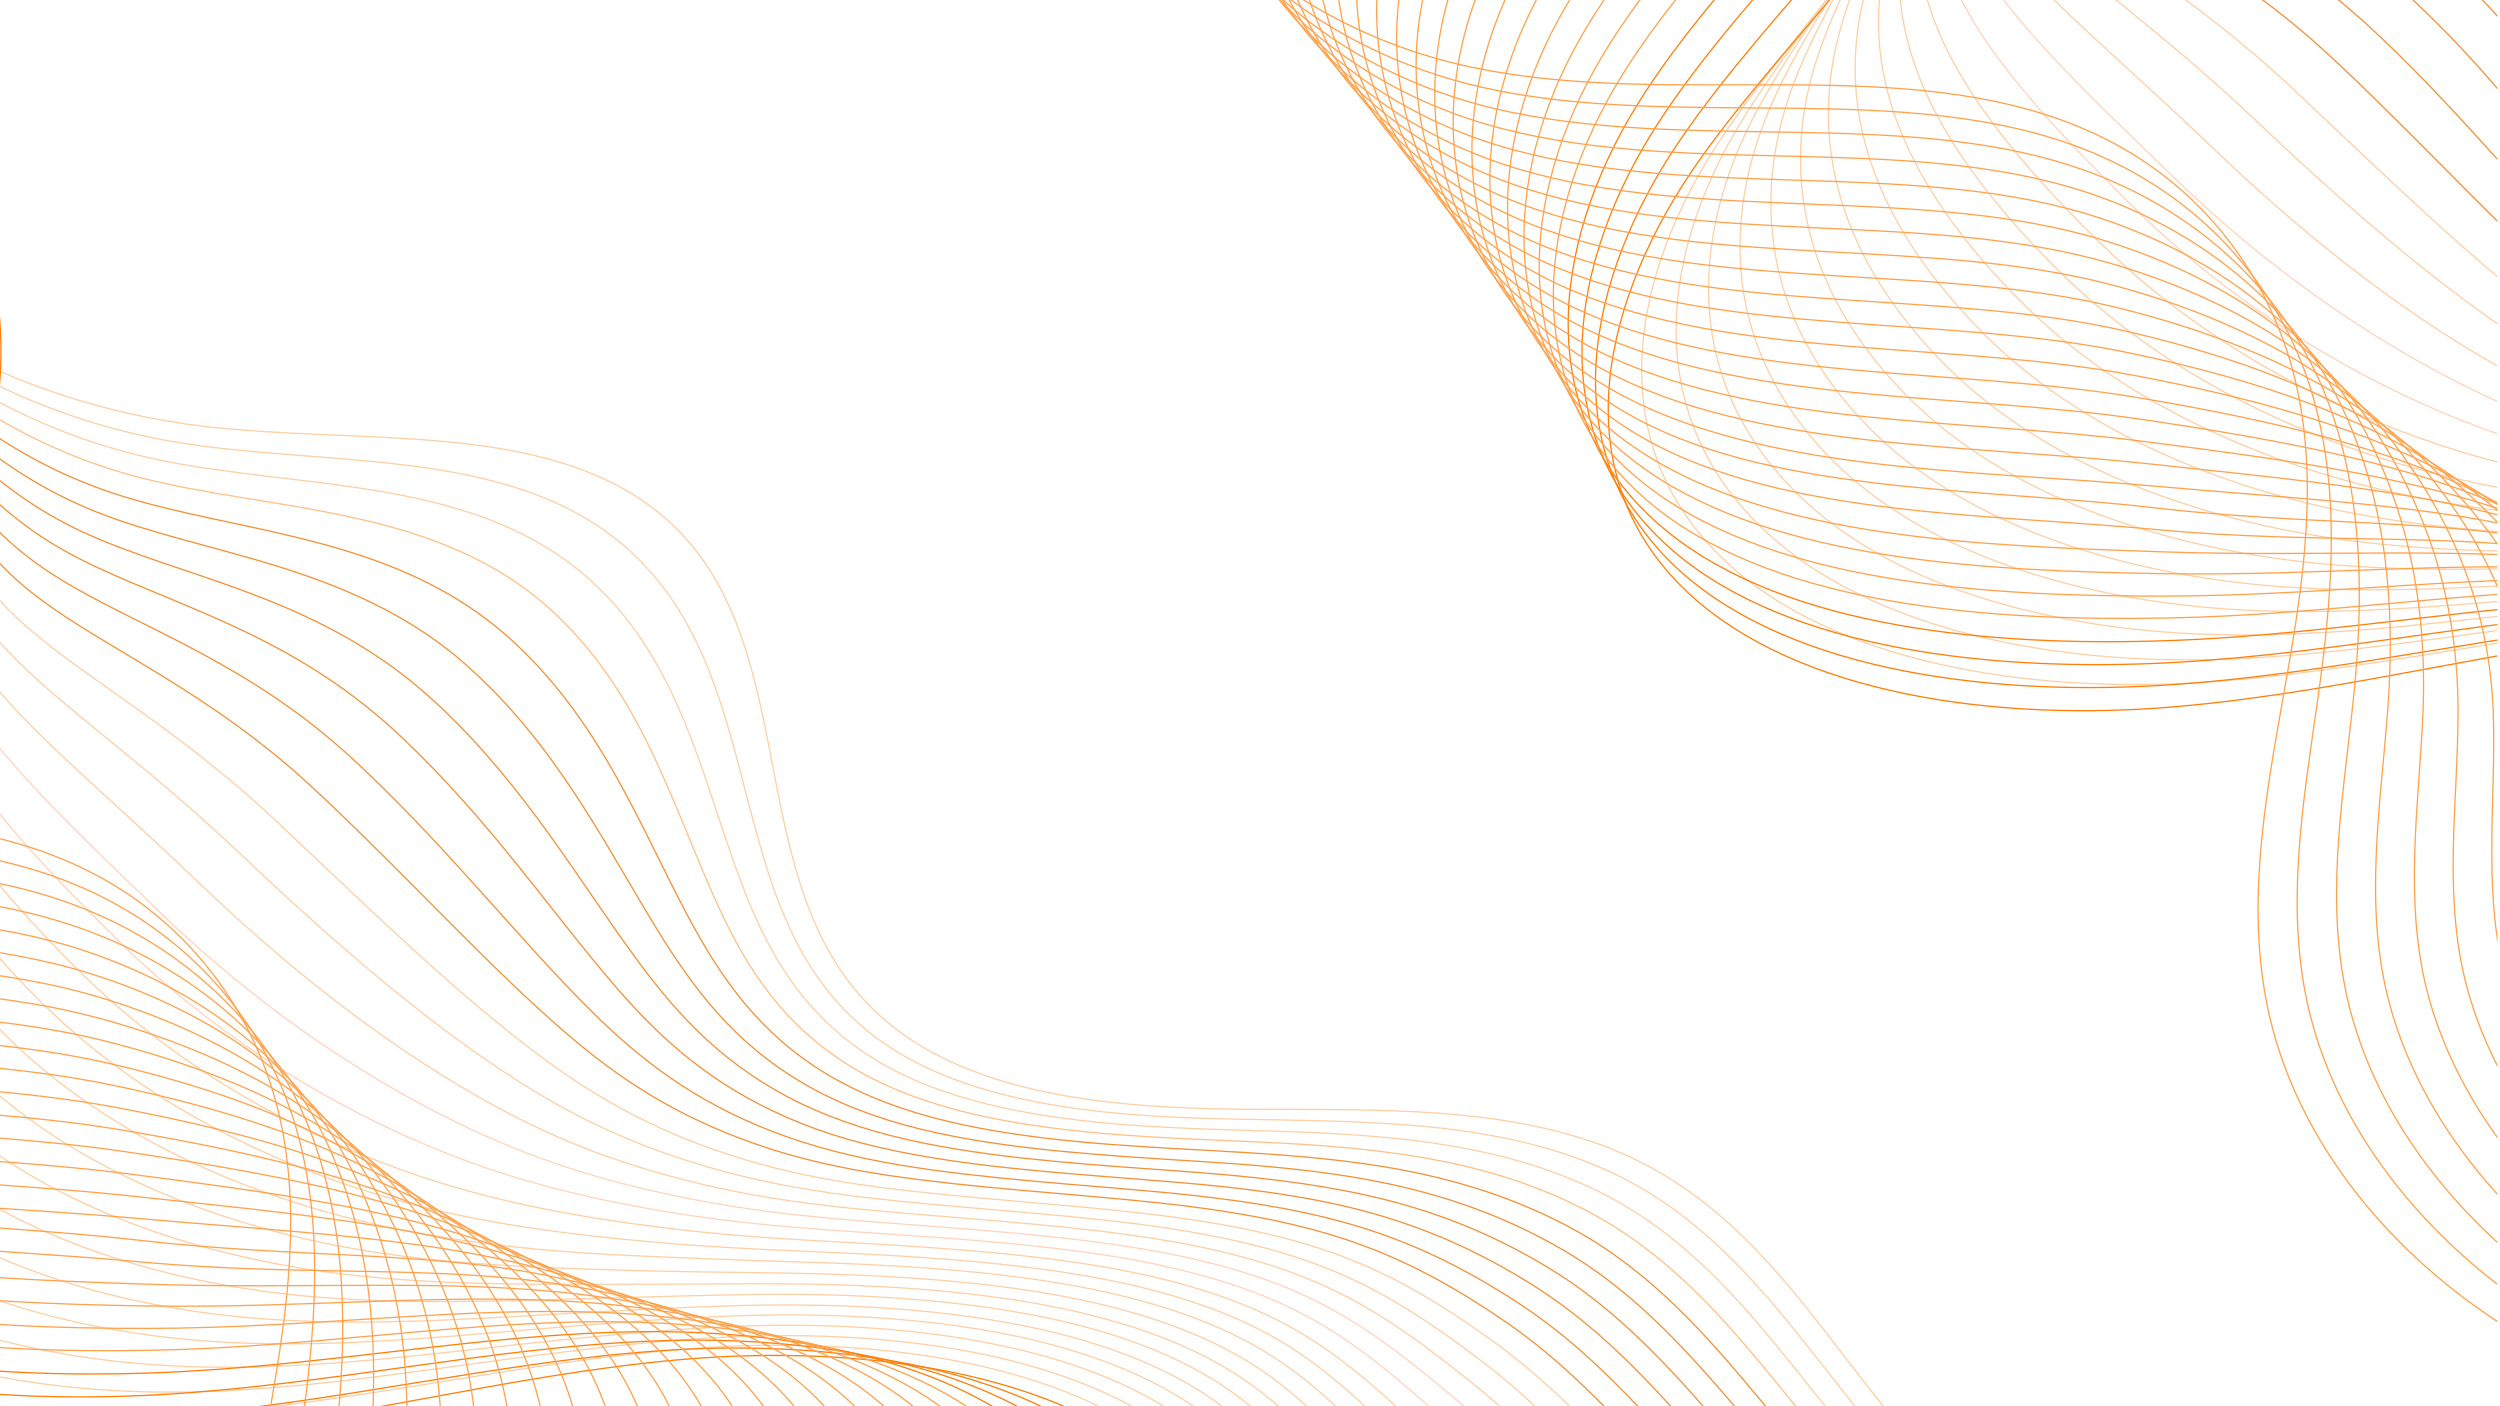 <svg width="1920" height="1080" viewBox="0 0 1920 1080" fill="none" xmlns="http://www.w3.org/2000/svg">
<g clip-path="url(#clip0_207_38)">
<g clip-path="url(#clip1_207_38)">
<path d="M2265.5 1119.33C2150.45 1174.33 2028.54 1222.93 1899.04 1239.6C1769.81 1256.1 1631.37 1236.95 1536.31 1168.81C1422.8 1087.39 1380.77 946.26 1247.99 886.783C1162.03 848.316 1056.3 852.549 956.39 851.902C856.229 851.241 747.985 841.575 680.225 783.996C558.769 680.747 628.247 477.884 494.551 385.26C406.265 324.227 272.452 341.168 156.095 327.378C8.918 309.852 -122.966 235.242 -193.288 129.588C-263.61 23.933 -270.833 -110.681 -212.8 -227.109" stroke="#FDCFA5" stroke-miterlimit="10"/>
<path d="M2250.19 1134.73C2135.78 1188.9 2014.08 1236.1 1885.51 1251.57C1807.95 1261 1727.02 1257.57 1654.32 1238.54C1606.83 1226.16 1562.86 1206.94 1525.45 1180.54C1412.12 1100.16 1367.52 961.86 1238.24 900.754C1192.27 879.059 1141.24 869.17 1087.61 864.546C1042.23 860.618 995.174 860.386 948.951 859.481C884.128 858.317 815.348 854.191 756.326 836.746C723.644 827.1 693.912 813.479 669.327 794.209C620.828 756.434 599.538 704.623 583.87 649.727C561.016 570.679 549.217 484.906 486.679 425.809C480.074 419.424 472.66 413.533 464.726 407.789C377.361 345.508 249.687 357.416 140.516 340.448C33.596 323.621 -63.181 273.778 -132.888 201.928C-153.027 181.128 -170.7 158.491 -185.946 134.378C-213.177 90.879 -231.359 42.882 -240.344 -6.349C-254.014 -79.575 -247.52 -155.338 -219.188 -223.581" stroke="#FDCFA5" stroke-miterlimit="10"/>
<path d="M2235.13 1150.36C2121.14 1203.5 1999.89 1249.3 1871.97 1263.92C1794.75 1272.84 1714.63 1269.08 1642.46 1250.08C1595.24 1237.71 1551.49 1218.85 1514.08 1192.61C1400.9 1113.47 1354.26 977.852 1228.2 915.281C1182.82 892.887 1133.25 881.272 1080.3 875.239C1035.32 870.067 988.133 868.921 941.716 867.641C876.495 865.727 807.24 861.568 747.373 845.145C714.393 836.018 684.324 823.272 658.651 804.828C608.685 769.111 584.319 720.154 565.614 667.75C538.338 592.361 520.729 509.069 457.292 449.156C450.44 442.752 443.298 436.693 435.367 430.946C348.65 367.582 227.61 374.48 125.658 353.971C25.917 333.963 -62.822 282.24 -127.56 208.848C-146.383 187.574 -163.241 164.432 -177.674 139.813C-203.798 95.452 -222.145 46.691 -232.587 -3.022C-248.194 -76.956 -246.761 -152.537 -224.885 -219.416" stroke="#FDCFA5" stroke-miterlimit="10"/>
<path d="M2220.1 1165.8C2106.75 1218.1 1985.69 1262.5 1858.43 1276.07C1781.82 1284.31 1702.49 1280.42 1630.85 1261.44C1584.14 1249.09 1540.64 1230.43 1503.2 1204.53C1389.94 1126.43 1341 993.491 1218.13 929.638C1173.62 906.379 1125.24 893.203 1072.7 885.924C1028.12 879.506 981.025 877.64 934.203 875.61C868.582 872.945 798.6 868.738 738.136 853.355C704.609 844.732 673.972 832.668 647.67 815.442C595.986 781.772 569.027 735.886 547.055 685.785C515.129 613.868 491.676 533.426 427.608 472.535C420.757 466.129 413.638 459.886 405.729 453.956C319.677 389.332 205.011 391.199 110.481 367.521C17.66 344.313 -62.55 290.742 -122.804 215.6C-140.313 193.854 -156.088 170.042 -169.977 145.082C-194.976 99.681 -213.509 50.339 -225.159 0.161C-242.951 -74.492 -246.326 -149.872 -230.92 -215.198" stroke="#FFC087" stroke-miterlimit="10"/>
<path d="M2205.06 1181.27C2092.1 1232.53 1971.49 1275.52 1845.12 1288.25C1769.08 1295.98 1690.32 1291.77 1619.2 1272.81C1572.75 1260.47 1529.49 1241.99 1492.26 1216.64C1378.91 1139.59 1327.92 1009.36 1208.27 944.044C1164.35 920.087 1117.41 905.363 1065.56 896.493C1021.35 889.008 974.144 886.047 926.894 883.445C860.872 880.028 790.392 875.969 728.849 861.416C695.003 853.494 663.817 841.933 636.636 825.913C583.235 794.293 553.722 751.126 528.426 703.873C492.082 635.632 462.827 557.688 397.606 495.971C390.778 489.381 383.41 483.12 375.754 477.203C290.594 411.517 182.044 408.332 94.696 381.288C9.039 354.894 -62.9 299.46 -118.426 222.586C-134.603 200.188 -149.335 176.069 -162.662 150.588C-186.557 104.329 -205.237 54.049 -218.363 3.573C-238.34 -71.796 -246.269 -146.952 -237.559 -210.917" stroke="#F29137" stroke-miterlimit="10"/>
<path d="M2190.04 1196.93C2077.46 1247.34 1957.29 1288.92 1831.56 1300.61C1756.1 1307.84 1678.17 1303.13 1607.3 1284.36C1561.11 1272.03 1518.1 1253.74 1481.08 1228.76C1367.9 1152.77 1314.36 1025.22 1198.14 958.648C1154.83 933.813 1109.33 917.542 1057.88 907.424C1014.07 898.692 966.721 894.813 919.274 891.835C853.097 887.682 781.637 883.559 719.493 870.05C685.099 862.634 653.574 851.954 625.783 836.976C570.663 807.411 538.328 767.13 509.998 722.387C469.256 657.648 433.933 582.373 368.058 519.864C360.981 513.256 353.885 506.828 346.25 500.729C261.729 433.968 159.557 425.56 79.617 395.344C0.885 365.566 -62.56 308.467 -113.631 230.028C-128.496 207.159 -142.147 182.372 -154.932 156.552C-177.725 109.438 -196.572 58.401 -210.923 7.646C-232.855 -68.239 -245.816 -143.38 -243.547 -205.963" stroke="#F29137" stroke-miterlimit="10"/>
<path d="M2174.95 1212.4C2063 1261.96 1943.04 1301.94 1817.95 1312.77C1743.07 1319.49 1665.69 1314.45 1595.59 1295.72C1549.92 1283.42 1507.14 1265.32 1470.1 1240.69C1356.83 1165.74 1301.25 1040.92 1188.21 973.064C1145.5 947.349 1101.44 929.529 1050.39 918.162C1006.96 908.362 959.746 903.402 911.871 899.851C845.292 894.945 773.352 890.79 710.379 878.13C675.686 871.236 643.592 861.24 614.923 847.47C558.335 819.976 522.931 782.568 491.569 740.336C446.164 679.267 405.295 606.513 338.517 543.195C331.443 536.584 324.099 530.138 316.485 523.856C232.623 455.838 136.809 442.385 64.041 408.797C-7.537 375.828 -62.952 316.669 -109.071 236.694C-122.625 213.353 -135.465 188.063 -147.439 161.739C-169.11 113.586 -188.143 61.971 -203.95 10.741C-228.065 -65.858 -245.825 -140.789 -249.994 -201.989" stroke="#F29137" stroke-miterlimit="10"/>
<path d="M2159.62 1228.06C2048.07 1276.58 1928.55 1315.15 1804.34 1325.13C1730.06 1331.17 1653.48 1325.99 1583.64 1307.27C1538.23 1294.98 1495.7 1277.07 1458.86 1252.98C1345.73 1179.28 1287.9 1056.81 1178.29 987.684C1136.2 961.089 1093.55 941.898 1043.19 928.936C1000.16 917.886 952.785 912.188 904.733 908.08C837.752 902.42 765.066 898.398 701.514 886.603C666.273 880.216 633.591 871.086 604.334 858.18C546.03 832.743 508.038 798.422 473.416 758.507C423.62 700.945 376.939 630.878 309.011 566.734C301.957 559.941 294.615 553.492 287.004 547.207C203.782 478.111 114.341 459.427 48.974 422.66C-15.685 386.301 -62.614 325.472 -104.262 243.746C-116.487 219.753 -128.286 194.154 -139.679 167.129C-160.248 118.117 -179.179 65.58 -196.46 14.053C-222.506 -63.245 -245.293 -138.162 -255.915 -197.798" stroke="#F29137" stroke-miterlimit="10"/>
<path d="M2144.58 1243.54C2033.41 1291.19 1914.33 1328.35 1790.77 1337.29C1716.82 1342.8 1641.04 1337.31 1571.97 1318.63C1526.81 1306.54 1484.78 1288.65 1447.66 1264.9C1334.45 1192.25 1274.59 1072.32 1168.14 1002.1C1126.63 974.803 1085.19 953.865 1035.48 939.668C992.832 927.548 945.336 920.751 896.856 916.07C829.472 909.656 756.306 905.601 691.656 894.821C656.116 888.957 622.866 880.514 592.731 868.818C532.711 845.442 491.902 814.016 454.251 776.617C399.797 722.732 347.326 655.178 278.744 590.241C271.693 583.445 264.372 576.813 256.783 570.346C174.467 500.008 90.895 476.058 33.152 436.307C-24.842 396.54 -63.041 334.058 -100.242 250.764C-111.157 226.299 -121.877 200.032 -132.73 172.667C-152.198 122.797 -171.295 69.502 -190.03 17.5C-218.257 -60.511 -245.838 -135.213 -262.891 -193.462" stroke="#F29137" stroke-miterlimit="10"/>
<path d="M2129.52 1259.05C2018.99 1305.66 1899.85 1341.39 1777.18 1349.47C1703.8 1354.48 1628.59 1348.66 1560.04 1330.01C1515.39 1317.94 1473.33 1300.4 1436.46 1276.84C1323.16 1205.25 1261.25 1088.04 1158.01 1016.35C1117.11 988.177 1077.1 965.686 1027.81 950.056C985.558 936.685 938.173 928.984 889.267 923.729C821.482 916.56 747.838 912.474 682.342 902.725C646.255 897.369 612.418 889.793 581.925 879.159C520.191 857.843 476.567 829.314 435.891 794.432C377.051 744.062 318.774 679.2 249.293 613.452C241.994 606.638 234.695 599.823 227.357 593.369C145.681 521.951 68.495 492.582 17.874 449.811C-33.188 406.468 -62.911 342.312 -95.416 257.462C-105.023 232.524 -114.934 205.752 -124.977 177.881C-143.344 127.151 -162.608 73.096 -182.546 20.633C-212.952 -58.093 -245.323 -132.584 -268.803 -189.446" stroke="#F29137" stroke-miterlimit="10"/>
<path d="M2114.48 1274.71C2004.34 1320.47 1885.64 1354.78 1763.86 1361.83C1691.08 1366.15 1616.67 1360.02 1548.37 1341.55C1503.98 1329.49 1462.17 1312.15 1425.49 1289.13C1312.35 1218.61 1248.43 1103.96 1148.09 1031.16C1108.04 1002.11 1069.22 978.052 1020.58 961.186C978.725 946.562 931.181 938.121 882.098 932.308C813.91 924.384 739.538 920.25 673.443 911.55C637.058 906.717 602.633 900.01 571.284 890.407C507.836 871.155 461.647 845.541 417.696 813.165C354.203 766.479 290.143 704.135 219.741 637.758C212.463 630.76 205.166 623.943 197.601 617.29C116.581 544.614 45.507 509.986 2.521 464.045C-41.634 417.305 -62.886 351.477 -90.93 264.876C-99.209 239.285 -108.061 212.024 -117.564 183.813C-134.812 132.044 -154.243 77.231 -175.653 24.473C-207.988 -54.95 -245.397 -129.242 -275.301 -184.715" stroke="#FDCFA5" stroke-miterlimit="10"/>
<path d="M2099.45 1290.21C1989.7 1334.92 1871.43 1367.82 1750.29 1374C1678.09 1377.82 1604.24 1371.35 1536.7 1352.93C1492.58 1340.88 1451.26 1323.74 1414.55 1301.07C1301.33 1231.61 1235.4 1119.33 1138.2 1045.6C1098.76 1015.68 1061.37 990.06 1013.15 971.759C971.672 956.063 924.009 946.52 874.749 940.148C806.409 931.484 731.291 927.483 664.369 919.635C627.437 915.311 592.695 909.308 560.47 900.918C495.311 883.732 446.31 861.019 399.336 831.165C331.213 787.985 261.585 728.536 190.302 661.167C183.027 654.167 175.482 647.331 168.187 640.511C87.806 566.755 23.13 526.517 -12.762 477.733C-49.725 427.246 -62.78 359.908 -86.153 271.93C-93.126 245.866 -100.92 218.115 -109.863 189.383C-126.012 136.753 -145.608 81.18 -168.22 27.961C-202.732 -52.177 -244.926 -126.256 -281.25 -180.337" stroke="#FDCFA5" stroke-miterlimit="10"/>
<path d="M2084.38 1305.9C1975.26 1349.75 1857.18 1381.23 1736.68 1386.36C1665.06 1389.67 1592.02 1382.89 1524.75 1364.47C1480.89 1352.44 1439.81 1335.49 1403.32 1313.19C1290.24 1244.98 1222.07 1135.06 1128.04 1060.05C1089.21 1029.24 1053.25 1002.07 1005.42 982.511C964.346 965.561 916.794 955.112 866.839 948.33C798.098 938.91 722.252 934.861 654.484 928.047C617.006 924.233 581.678 919.099 548.846 911.759C481.726 896.623 430.164 876.831 380.169 849.502C307.398 810.012 231.993 753.084 160.06 684.921C152.537 677.902 145.264 670.899 137.99 663.895C58.495 589.075 0.212 543.224 -28.59 491.595C-58.634 437.524 -63.246 368.691 -82.162 278.959C-87.809 252.242 -94.795 223.985 -102.949 194.927C-118 141.437 -137.763 85.104 -161.825 31.41C-198.513 -49.442 -245.49 -123.306 -288.23 -175.995" stroke="#FDCFA5" stroke-miterlimit="10"/>
<path d="M2069.1 1321.41C1960.38 1364.22 1842.75 1394.27 1723.13 1398.56C1652.11 1401.18 1579.6 1394.24 1513.1 1375.87C1469.75 1363.86 1428.91 1347.1 1392.37 1325.34C1279.21 1258.19 1209.26 1150.83 1118.14 1074.7C1079.94 1042.83 1045.37 1014.46 998.233 993.304C957.552 975.099 909.862 963.728 859.731 956.386C790.589 946.209 714.268 942.128 645.655 936.35C607.88 933.06 571.985 928.616 538.548 922.326C469.698 909.439 415.348 892.374 362.334 867.571C285.188 831.609 203.992 777.384 130.911 708.394C123.41 701.191 116.138 694.185 108.867 687.179C30.029 611.096 -21.883 559.809 -43.35 505.346C-66.21 447.523 -62.634 377.178 -77.115 285.87C-81.456 258.678 -87.385 229.931 -94.98 200.351C-108.914 145.818 -128.843 88.724 -154.144 34.93C-192.757 -46.622 -244.763 -120.287 -293.935 -171.402" stroke="#FFD3BD" stroke-miterlimit="10"/>
<path d="M2054.07 1336.94C1945.72 1378.87 1828.55 1407.33 1709.56 1410.75C1638.86 1412.84 1567.19 1405.41 1501.18 1387.24C1458.09 1375.25 1417.49 1358.68 1380.93 1337.27C1267.92 1271.19 1195.98 1166.22 1107.74 1089.15C1070.39 1056.41 1037 1026.47 990.267 1004.05C949.963 984.772 902.134 972.478 851.846 964.395C782.303 953.461 705.236 949.513 636.047 944.606C597.726 941.826 561.246 938.253 527.202 933.014C456.644 922.198 399.486 908.041 343.435 885.949C261.647 853.683 174.93 802.001 100.951 732.199C93.452 724.994 85.953 717.789 78.952 710.615C0.75 633.451 -44.527 576.557 -59.142 519.049C-74.842 457.651 -63.082 385.794 -72.882 292.926C-75.918 265.26 -80.771 235.842 -87.827 205.921C-100.664 150.526 -120.759 92.672 -147.51 38.402C-188.296 -43.864 -245.079 -117.313 -300.66 -167.032" stroke="#FFD3BD" stroke-miterlimit="10"/>
<path d="M2039 1352.64C1931.3 1393.54 1814.3 1420.74 1695.96 1423.11C1625.84 1424.69 1554.97 1416.95 1489.25 1398.6C1446.42 1386.62 1406.06 1370.24 1369.72 1349.2C1256.63 1284.19 1182.7 1181.59 1097.6 1103.42C1060.86 1069.79 1028.65 1038.27 982.565 1014.62C942.658 994.08 894.941 980.877 844.208 972.399C774.265 960.707 696.722 956.727 626.69 952.856C588.052 950.784 551.007 947.901 516.109 943.698C443.844 934.954 384.13 923.726 324.815 904.149C238.389 875.581 145.907 826.427 71.279 755.828C63.533 748.605 56.304 741.232 49.056 734.04C-28.24 655.628 -67.153 593.288 -74.691 532.927C-82.966 467.787 -63.277 394.399 -68.646 299.954C-70.359 271.632 -74.176 241.903 -80.654 211.279C-92.375 154.84 -112.655 96.406 -140.605 41.674C-183.563 -41.307 -245.12 -114.541 -307.354 -162.879" stroke="#FDCFA5" stroke-miterlimit="10"/>
<path d="M2023.97 1368.16C1916.65 1408.19 1800.11 1433.8 1682.4 1435.29C1612.85 1436.37 1542.54 1428.29 1477.59 1409.99C1435.27 1398.03 1395.15 1381.84 1358.76 1361.34C1245.84 1297.4 1169.91 1197.19 1087.7 1118.07C1051.81 1083.58 1020.78 1050.48 975.36 1025.4C935.85 1003.6 887.995 989.475 837.086 980.436C766.745 967.986 688.478 963.958 617.622 960.944C578.44 959.383 541.059 957.389 505.308 954.222C431.317 947.733 368.82 939.238 306.492 922.194C215.45 897.148 117.436 850.721 41.663 779.293C33.919 772.066 26.444 764.675 19.466 757.315C-57.193 677.819 -89.249 610.06 -90.191 546.631C-91.066 477.926 -63.203 403.021 -64.126 306.816C-64.535 278.019 -67.278 247.618 -73.218 216.651C-83.842 159.349 -104.02 99.987 -133.436 44.959C-178.315 -38.723 -244.892 -111.756 -313.527 -158.697" stroke="#FDCFA5" stroke-miterlimit="10"/>
<path d="M2008.91 1383.69C1901.99 1422.67 1785.87 1447.03 1669.05 1447.49C1600.11 1447.88 1530.58 1439.66 1465.9 1421.37C1423.82 1409.61 1383.95 1393.61 1347.8 1373.29C1234.77 1310.6 1157.11 1212.61 1077.8 1132.37C1042.54 1096.8 1012.92 1062.33 967.895 1035.98C928.781 1012.93 880.769 998.059 829.456 988.262C758.963 975.068 679.974 970.993 608.275 969.018C568.797 967.983 530.662 966.122 494.478 964.749C418.646 961.602 353.484 954.756 288.145 940.248C192.719 918.923 88.698 875.013 12.278 802.787C4.556 795.377 -2.917 787.983 -9.873 780.439C-85.876 699.678 -111.328 626.48 -105.201 560.193C-98.68 487.92 -62.877 411.301 -59.394 313.697C-58.252 284.44 -60.19 253.532 -65.572 222.041C-75.101 163.875 -95.444 103.751 -126.307 48.245C-173.355 -36.153 -244.7 -108.97 -319.731 -154.511" stroke="#FDCFA5" stroke-miterlimit="10"/>
<path d="M1993.88 1399.4C1887.58 1437.52 1771.67 1460.27 1655.49 1459.86C1587.12 1459.73 1518.17 1451.01 1454.24 1432.94C1412.42 1421.18 1372.78 1405.38 1336.83 1385.61C1223.73 1323.98 1144.57 1228.41 1067.89 1147.21C1033.48 1110.77 1005.04 1074.72 960.434 1046.93C921.697 1022.8 873.817 1006.84 822.06 996.643C751.17 982.69 671.438 978.749 599.166 977.647C559.145 977.124 520.616 976.696 483.658 975.638C406.239 973.482 338.143 970.822 269.814 958.671C169.76 941.053 60.234 899.693 -17.081 826.653C-25.05 819.225 -32.253 811.663 -39.207 804.116C-114.573 722.269 -133.176 643.643 -120.193 574.118C-106.281 498.274 -62.563 420.12 -54.639 320.753C-52.175 290.839 -53.308 259.422 -57.904 227.605C-66.319 168.392 -86.847 107.686 -118.906 51.718C-168.141 -33.217 -243.982 -105.982 -325.654 -150.139" stroke="#FDCFA5" stroke-miterlimit="10"/>
<path d="M1978.58 1414.95C1872.68 1452.02 1757.18 1473.52 1641.65 1472.06C1573.86 1471.42 1505.47 1462.36 1442.05 1444.32C1400.74 1432.59 1361.35 1416.98 1325.37 1397.57C1212.43 1337.01 1131.28 1243.83 1057.47 1161.69C1023.93 1124.2 996.655 1086.74 952.695 1057.71C914.355 1032.32 866.337 1015.43 814.405 1004.68C743.116 989.964 662.91 985.99 589.797 985.929C549.48 985.934 510.119 986.364 472.558 986.361C393.417 986.466 322.542 986.546 251.206 976.934C146.545 962.847 31.478 924.403 -46.962 850.352C-54.928 842.921 -62.358 835.159 -69.291 827.429C-143.773 744.513 -155.779 660.439 -136.214 587.84C-114.665 508.438 -63.018 428.568 -50.675 327.62C-46.91 297.23 -46.989 265.321 -51.028 232.979C-58.349 172.901 -79.024 111.251 -112.546 54.987C-163.699 -30.648 -244.552 -103.21 -332.613 -145.965" stroke="#FDCFA5" stroke-miterlimit="10"/>
<path d="M1963.54 1430.67C1858.02 1466.86 1742.99 1486.76 1628.33 1484.44C1560.89 1483.09 1493.53 1473.91 1430.38 1455.88C1389.33 1444.16 1350.18 1428.74 1314.17 1409.68C1201.15 1350.2 1118.51 1259.44 1047.34 1176.15C1014.66 1137.79 988.556 1098.76 945.013 1068.28C907.069 1041.63 858.913 1023.81 806.787 1012.68C735.08 997.383 654.172 993.181 580.466 994.176C539.606 994.694 499.912 996.015 461.499 997.052C380.657 999.238 307.235 1002.26 232.644 995.172C123.608 984.815 2.545 948.894 -76.54 874.045C-84.484 866.43 -91.912 858.665 -98.843 850.932C-172.671 766.749 -177.855 677.421 -151.462 601.76C-122.551 518.964 -62.978 437.377 -46.218 334.845C-41.134 303.797 -40.18 271.577 -43.663 238.711C-49.891 177.768 -70.73 115.354 -105.448 58.628C-158.766 -27.724 -244.378 -100.068 -338.823 -141.419" stroke="#FDCFA5" stroke-miterlimit="10"/>
<path d="M1948.53 1446.24C1843.64 1481.57 1728.81 1499.85 1614.78 1496.65C1547.91 1494.8 1481.11 1485.28 1418.72 1467.29C1377.93 1455.59 1339.27 1440.37 1303.22 1421.85C1190.34 1363.63 1105.74 1275.09 1037.44 1190.85C1005.63 1151.44 980.681 1111 937.535 1079.27C899.986 1051.35 851.923 1032.8 799.144 1020.89C727.039 1004.84 645.639 1000.78 570.864 1002.62C529.46 1003.65 489.432 1005.87 450.417 1007.96C367.855 1012.41 291.639 1018.36 214.064 1013.63C100.388 1007.17 -26.15 973.63 -106.129 897.966C-114.32 890.333 -121.497 882.581 -128.387 874.483C-201.58 789.213 -199.927 694.445 -166.959 615.706C-130.67 529.331 -63.177 446.025 -41.755 341.925C-35.372 310.4 -33.346 277.505 -36.292 244.296C-41.408 182.306 -62.432 119.309 -98.593 62.106C-154.075 -24.963 -244.443 -97.087 -345.269 -137.033" stroke="#FDCFA5" stroke-miterlimit="10"/>
<path d="M1933.51 1461.78C1829.01 1496.05 1714.6 1513.09 1601.23 1508.84C1534.93 1506.47 1468.96 1496.46 1406.82 1478.65C1366.54 1466.98 1327.87 1451.94 1292.04 1433.8C1179.07 1376.64 1092.98 1290.52 1027.3 1205.33C996.095 1165.03 972.575 1123.02 930.095 1089.85C892.942 1060.67 844.742 1041.2 791.79 1028.72C719.287 1011.9 637.167 1007.8 561.802 1010.7C520.104 1012.26 479.246 1015.34 439.63 1018.49C355.35 1025.2 276.362 1033.89 195.787 1031.72C77.494 1028.98 -54.783 997.98 -135.654 921.5C-143.843 913.864 -151.247 905.912 -157.886 897.827C-230.424 811.288 -222.207 711.241 -182.153 629.269C-138.262 539.51 -62.854 454.481 -37.25 348.599C-29.569 316.597 -26.741 283.192 -28.882 249.474C-32.906 186.616 -54.076 122.673 -91.468 65.37C-148.863 -22.401 -244.233 -94.322 -351.435 -132.862" stroke="#FDCFA5" stroke-miterlimit="10"/>
<path d="M1918.45 1477.53C1814.58 1510.94 1700.38 1526.36 1587.88 1521.25C1522.16 1518.37 1456.75 1508.02 1395.37 1490.26C1355.35 1478.59 1316.93 1463.75 1281.31 1445.97C1168.52 1389.9 1080.69 1306.2 1017.65 1219.86C987.561 1178.52 964.948 1135.09 922.866 1100.66C886.089 1070.39 838.02 1049.82 784.626 1036.95C711.975 1019.39 629.135 1015.24 552.932 1019.18C510.693 1021.26 469.502 1025.22 429.056 1029.24C343.059 1038.22 261.55 1049.67 177.727 1050.03C55.09 1050.85 -82.942 1022.58 -164.704 945.281C-172.871 937.46 -180.273 929.506 -187.139 921.22C-258.794 833.608 -243.997 728.096 -197.128 643.056C-145.869 549.711 -62.323 463.158 -32.56 355.672C-23.313 323.026 -19.683 289.112 -21.269 254.868C-24.201 191.143 -45.536 126.435 -84.369 68.653C-143.925 -19.836 -244.044 -91.539 -357.636 -128.489" stroke="#FDCFA5" stroke-miterlimit="10"/>
<path d="M1903.45 1493.09C1799.98 1525.45 1686.21 1539.61 1574.35 1533.45C1509.23 1529.87 1444.35 1519.37 1383.49 1501.63C1343.73 1489.98 1305.77 1475.53 1270.13 1458.11C1157.25 1403.11 1067.95 1321.65 1007.52 1234.53C978.278 1192.32 956.84 1147.31 915.402 1111.62C879.021 1080.09 830.796 1058.77 777.247 1045.16C704.199 1026.83 620.62 1022.82 543.847 1027.64C501.314 1030.24 459.561 1034.9 418.246 1040.14C330.554 1051.21 246.256 1065.6 159.417 1068.69C32.168 1073.23 -111.347 1047.53 -194.001 969.415C-202.165 961.591 -209.794 953.437 -216.41 945.164C-287.411 856.282 -265.83 745.682 -212.38 657.374C-153.776 560.624 -62.306 472.166 -27.889 363.109C-17.345 329.985 -12.664 295.577 -13.696 260.808C-15.518 196.033 -37.037 130.741 -77.062 72.498C-138.778 -16.709 -243.643 -88.191 -363.604 -123.732" stroke="#FDCFA5" stroke-miterlimit="10"/>
<path d="M1888.14 1508.85C1785.04 1540.33 1671.73 1552.88 1560.5 1545.84C1495.95 1541.75 1431.87 1530.93 1371.28 1513.2C1331.77 1501.75 1294.07 1487.3 1258.65 1470.26C1145.94 1416.34 1055.15 1337.32 997.103 1249.04C968.735 1205.76 948.432 1159.53 907.43 1122.21C871.443 1089.42 823.082 1067.17 769.112 1052.97C695.668 1033.88 611.619 1029.84 533.78 1035.51C490.706 1038.63 448.621 1044.18 406.707 1050.48C317.529 1064.02 230.237 1080.96 140.404 1086.6C8.567 1094.7 -140.694 1071.72 -224.239 992.793C-232.649 984.951 -240.007 976.628 -246.621 968.352C-316.988 878.38 -288.588 762.323 -228.332 670.941C-162.161 570.98 -62.772 480.615 -24.181 369.771C-12.342 336.169 -6.841 301.069 -7.089 265.971C-7.821 200.327 -29.505 134.269 -70.969 75.547C-134.594 -14.363 -244.45 -85.64 -370.774 -119.771" stroke="#FDCFA5" stroke-miterlimit="10"/>
<path d="M1873.13 1524.43C1711.08 1572.47 1522.92 1572.61 1359.64 1524.61C1196.35 1476.61 1060.16 1380.78 987.477 1263.58C959.979 1219.25 940.83 1171.6 900.224 1133.02C816.326 1052.94 661.361 1032.34 524.94 1043.98C388.768 1055.64 258.816 1093.29 122.376 1105.12C-13.815 1116.96 -168.8 1096.54 -253.233 1016.79C-351.488 923.737 -316.537 788.31 -243.279 684.922C-169.755 581.368 -62.492 489.457 -19.254 377.038C18.462 278.893 2.372 169.843 -63.409 79.214C-129.19 -11.415 -243.785 -82.471 -376.468 -115.19" stroke="#FF7E07" stroke-miterlimit="10"/>
<path d="M1829.41 1530.14C1668.7 1576.67 1483.12 1575.51 1322.56 1526.89C1162 1478.28 1027.61 1383.18 957.41 1266.55C930.055 1221.07 912.872 1171.49 873.93 1131.68C794.923 1050.9 645.537 1028.61 513.86 1036.91C382.432 1045.23 255.56 1078.72 121.02 1088.12C-15.294 1097.77 -171.075 1079.28 -258.117 1001.29C-358.775 910.535 -330.161 775.461 -259.118 670.896C-188.076 566.331 -78.391 473.918 -32.041 364.492C7.992 269.855 -6.051 165.015 -66.604 77.356C-127.156 -10.304 -234.772 -80.27 -362.263 -113.615" stroke="#FF7E07" stroke-miterlimit="10"/>
<path d="M1785.49 1535.67C1626.38 1580.52 1443.11 1578.22 1285.01 1529.15C1126.9 1480.08 994.593 1385.38 927.133 1269.33C899.941 1222.53 884.929 1171.37 847.648 1130.35C773.752 1049.07 629.71 1024.89 503.018 1029.85C376.097 1034.61 252.283 1064.12 119.624 1071.27C-16.789 1078.54 -173.647 1062.35 -263.27 985.929C-366.592 897.649 -343.768 762.6 -275.472 657.19C-207.175 551.78 -95.056 458.682 -45.373 352.456C-2.802 261.535 -15.012 160.538 -70.345 75.856C-125.926 -8.842 -226.325 -77.699 -348.632 -111.67" stroke="#FF7E07" stroke-miterlimit="10"/>
<path d="M1741.81 1541.39C1584.07 1584.55 1403.39 1580.94 1247.72 1531.6C1092.06 1482.26 962.099 1387.78 897.126 1272.3C870.096 1224.17 857.253 1171.44 821.403 1128.99C752.363 1047.19 614.136 1021.34 491.949 1022.74C369.763 1024.14 249.006 1049.66 118.003 1054.35C-18.253 1059.25 -176.425 1045.34 -268.37 970.519C-374.325 884.535 -357.3 749.693 -291.747 643.435C-226.195 537.177 -111.427 443.589 -58.383 340.204C-13.795 253.157 -23.432 156.058 -73.782 74.161C-124.151 -7.553 -217.611 -75.132 -334.719 -109.914" stroke="#FF7E07" stroke-miterlimit="10"/>
<path d="M1697.84 1547.13C1541.69 1588.79 1363.11 1583.84 1210.17 1533.88C1057.24 1483.92 929.363 1389.83 866.855 1275.1C839.99 1225.64 829.289 1171.52 794.889 1127.46C730.679 1045.32 598.052 1017.4 480.615 1015.25C363.178 1013.09 245.478 1034.61 116.115 1037.03C-20.491 1039.71 -179.184 1027.77 -273.955 954.697C-382.531 871.016 -371.311 736.564 -308.482 629.274C-245.406 521.999 -128.533 428.252 -72.139 327.714C-25.274 244.384 -32.839 151.158 -77.986 72.251C-123.134 -6.655 -209.664 -72.955 -321.579 -108.549" stroke="#FFA14A" stroke-miterlimit="10"/>
<path d="M1654.24 1552.69C1499.47 1592.65 1323.45 1586.57 1173.23 1536.17C1023.01 1485.77 897.22 1392.07 837.173 1278.1C810.473 1227.31 801.684 1171.59 768.939 1126.29C709.551 1043.81 582.519 1013.83 469.806 1008.3C357.093 1002.76 242.242 1019.89 114.749 1020.22C-21.932 1020.51 -181.402 1010.71 -278.74 939.414C-389.676 858.057 -384.724 723.783 -324.141 615.672C-263.805 507.545 -144.555 413.288 -84.575 315.619C-35.689 235.997 -40.957 146.854 -80.912 70.943C-120.867 -4.968 -200.461 -70.168 -306.961 -106.378" stroke="#FFA14A" stroke-miterlimit="10"/>
<path d="M1610.31 1558.43C1457.16 1596.7 1283.48 1589.47 1135.75 1538.44C988.007 1487.4 864.805 1394.12 806.972 1280.9C780.438 1228.77 773.783 1171.64 742.73 1124.75C687.889 1042.09 566.938 1010.07 458.717 1000.95C350.742 991.844 238.946 1004.96 113.1 1002.99C-23.629 1000.71 -183.902 993.418 -284.021 923.701C-397.553 844.66 -398.36 710.596 -340.495 601.449C-282.631 492.301 -161.548 397.867 -97.995 303.072C-47.361 227.334 -49.807 141.948 -84.827 69.024C-119.847 -3.899 -192.29 -67.8 -293.609 -104.827" stroke="#FFA14A" stroke-miterlimit="10"/>
<path d="M1566.58 1564.22C1414.72 1600.76 1243.53 1592.4 1098.18 1540.93C952.828 1489.45 832.162 1396.46 776.509 1284.03C750.129 1230.59 745.354 1172.07 715.954 1123.77C665.606 1041.16 550.453 1006.73 447.132 994.231C343.565 981.718 234.798 990.426 110.777 986.186C-26.09 981.493 -187.455 976.34 -289.927 908.452C-405.859 831.782 -412.676 698.165 -357.492 588.035C-302.308 477.906 -179.106 383.543 -111.913 291.312C-59.507 219.504 -59.401 138.091 -89.247 68.028C-119.111 -1.853 -184.434 -64.605 -280.901 -102.268" stroke="#FFA14A" stroke-miterlimit="10"/>
<path d="M1522.57 1569.8C1372.23 1604.79 1203.27 1595.1 1060.54 1543.21C917.81 1491.32 799.421 1398.6 745.943 1286.99C719.714 1232.23 717.044 1172.52 689.086 1122.44C642.973 1039.87 533.848 1003.03 435.167 987.138C336.259 971.045 229.707 980.637 108.016 969.17C-28.404 956.393 -191.219 959.07 -296.538 892.986C-414.874 818.697 -427.675 685.354 -374.936 574.449C-322.197 463.544 -197.323 368.863 -126.038 279.603C-71.839 211.553 -69.185 134.126 -93.903 67.297C-118.602 0.285 -177.105 -60.963 -268.468 -99.428" stroke="#FFA14A" stroke-miterlimit="10"/>
<path d="M1478.81 1575.61C1329.76 1608.86 1163.03 1598.01 1022.93 1545.52C882.569 1493.2 766.702 1400.77 715.377 1290.15C689.298 1234.07 688.504 1172.97 662.193 1121.5C620.311 1038.96 517.433 999.919 423.178 980.242C328.904 960.748 224.836 966.262 105.221 952.339C-31.288 936.598 -195.011 941.985 -302.928 877.724C-423.909 805.804 -442.437 672.753 -392.388 561.057C-342.338 449.361 -215.569 354.561 -140.424 268.077C-84.7 203.957 -79.009 130.55 -98.815 66.578C-118.621 2.606 -170.028 -57.486 -256.313 -96.572" stroke="#FFA14A" stroke-miterlimit="10"/>
<path d="M1434.82 1581.39C1287.04 1612.89 1122.78 1600.9 985.054 1547.98C847.328 1495.06 733.962 1403.1 684.56 1293.28C658.879 1235.91 659.691 1173.58 635.309 1120.35C597.634 1038.04 500.789 996.408 411.162 973.324C321.536 950.24 221.034 946.021 102.391 935.474C-35.366 923.15 -198.852 925.049 -309.586 862.415C-432.961 792.882 -457.701 660.093 -410.091 547.621C-362.482 435.149 -234.314 340.198 -154.806 256.341C-97.806 196.14 -89.063 126.576 -103.737 65.663C-118.41 4.749 -162.977 -54.203 -244.189 -93.909" stroke="#FFA14A" stroke-miterlimit="10"/>
<path d="M1391.08 1587.01C1244.83 1616.79 1082.81 1603.45 947.429 1550.28C812.051 1497.11 701.221 1405.27 653.985 1296.25C628.455 1237.56 630.872 1174.02 608.417 1119.03C574.714 1036.74 484.365 992.732 399.115 966.222C314.11 939.728 216.616 931.084 99.761 918.429C-38.118 903.505 -202.47 907.75 -315.811 847.128C-441.557 779.804 -472.291 647.662 -427.345 534.216C-382.398 420.77 -252.608 325.868 -169.008 244.81C-110.715 188.35 -98.962 123 -108.511 65.149C-118.059 7.299 -155.815 -50.328 -231.942 -90.84" stroke="#FFA14A" stroke-miterlimit="10"/>
<path d="M1347.04 1592.82C1202.07 1621.03 1042.53 1606.38 909.785 1552.6C777.042 1498.83 668.731 1407.27 623.396 1299.24C598.263 1239.25 602.282 1174.47 581.487 1117.9C551.47 1035.98 467.63 989.402 387.264 959.31C306.898 929.218 212.166 916.126 97.104 901.361C-41.118 883.635 -206.099 890.429 -322.017 831.638C-450.141 766.707 -486.822 634.843 -444.292 520.434C-401.762 406.026 -271.096 311.122 -182.658 232.726C-123.587 180.162 -108.056 118.71 -112.732 63.908C-117.408 9.106 -148.095 -47.364 -219.161 -88.499" stroke="#FFA14A" stroke-miterlimit="10"/>
<path d="M1303.33 1598.43C1159.88 1624.91 1002.56 1609.1 872.183 1554.89C741.803 1500.68 636.25 1409.43 593.078 1302.22C568.114 1240.72 573.714 1174.9 554.839 1116.57C528.521 1034.84 451.179 985.697 375.423 952.186C299.422 918.659 207.709 900.947 94.416 884.254C-43.925 863.922 -209.517 873.084 -328.501 816.096C-459.004 753.564 -501.621 621.983 -461.768 506.782C-421.915 391.582 -290.106 296.512 -197.101 220.952C-136.986 172.122 -118.211 114.91 -117.757 62.993C-117.304 11.076 -141.199 -44.066 -207.213 -85.825" stroke="#FFA14A" stroke-miterlimit="10"/>
<path d="M1259.34 1604.25C1117.18 1628.98 962.074 1612 834.302 1557.37C706.529 1502.75 603.506 1411.61 562.209 1305.56C537.641 1242.76 544.348 1175.68 527.863 1115.8C505.237 1034.26 434.63 982.563 363.252 945.43C291.875 908.296 202.914 886.126 91.388 867.503C-47.294 844.363 -213.513 856.079 -335.065 800.929C-467.921 740.615 -516.749 609.67 -479.305 493.509C-441.86 377.348 -309.404 282.08 -211.596 209.374C-150.931 164.251 -128.407 111.131 -122.87 62.47C-117.314 13.625 -134.427 -40.188 -195.356 -82.94" stroke="#FFA14A" stroke-miterlimit="10"/>
<path d="M1215.6 1610.08C1074.94 1633.25 922.07 1614.92 796.677 1559.68C671.284 1504.44 571.24 1413.81 531.61 1308.55C507.438 1244.44 515.475 1176.3 500.924 1114.47C481.722 1033.29 417.839 979.036 351.078 938.291C284.318 897.546 198.107 870.914 88.347 850.358C-50.674 824.407 -217.497 838.497 -341.875 785.356C-477.096 727.446 -531.842 596.788 -496.823 479.849C-462.048 362.896 -328.928 267.246 -225.855 197.613C-164.377 156.032 -138.393 107.36 -127.743 61.591C-117.092 15.822 -127.415 -36.846 -183.306 -80.224" stroke="#FFA14A" stroke-miterlimit="10"/>
<path d="M1171.61 1615.7C1032.24 1637.12 881.828 1617.64 759.039 1561.98C636.25 1506.32 538.731 1415.8 500.992 1311.53C477.234 1245.93 486.355 1176.7 473.96 1113.13C458.196 1032.12 401.027 975.307 338.859 931.13C276.691 886.954 193.264 855.485 85.252 833.178C-53.841 804.245 -221.546 821.065 -348.479 769.766C-486.04 714.081 -546.711 583.893 -514.358 466.162C-481.987 348.246 -348.452 252.198 -240.37 185.624C-178.571 147.558 -148.399 103.387 -132.888 60.496C-117.396 17.79 -120.713 -33.532 -171.309 -77.706" stroke="#FFA14A" stroke-miterlimit="10"/>
<path d="M1127.9 1621.54C990.061 1641.21 841.86 1620.57 721.426 1564.48C600.993 1508.38 506.465 1418.19 470.388 1314.71C447.024 1247.8 457.245 1177.31 446.985 1112.17C434.653 1031.34 384.432 971.974 326.847 924.362C269.282 876.567 188.841 840.641 82.347 816.381C-56.837 784.648 -225.402 804.016 -355.131 754.547C-495.046 701.274 -561.633 571.561 -531.905 452.669C-502.177 333.777 -368.209 237.147 -254.675 174.037C-192.311 139.506 -158.427 99.625 -137.857 60C-117.286 20.375 -113.835 -29.799 -159.407 -74.601" stroke="#FFA14A" stroke-miterlimit="10"/>
<path d="M1084.19 1627.39C947.637 1645.31 801.892 1623.52 683.833 1566.8C565.774 1510.08 473.991 1420.2 439.781 1317.9C416.83 1249.5 427.867 1178.09 420.264 1111.05C411.095 1030.56 367.812 968.64 314.824 917.405C261.837 866.169 184.173 825.396 79.444 799.197C-60.052 764.46 -229.246 786.58 -361.516 738.96C-503.758 687.918 -576.493 558.663 -549.18 438.993C-521.867 319.323 -387.923 221.71 -268.968 162.249C-206.511 131.042 -168.473 95.855 -142.815 59.13C-117.4 22.389 -106.966 -26.437 -147.522 -71.868" stroke="#FFA14A" stroke-miterlimit="10"/>
<path d="M1040.22 1633.03C904.928 1649.37 761.675 1626.06 645.95 1569.09C530.469 1512.13 441.465 1422.2 408.894 1320.87C386.337 1251.16 398.227 1178.47 392.994 1109.87C387.002 1029.54 350.889 965.082 302.247 910.202C253.605 855.323 178.94 809.898 75.953 781.942C-63.608 744.214 -233.407 768.905 -368.72 723.289C-513.283 674.481 -591.91 545.703 -567.008 425.255C-542.351 304.791 -408.413 206.01 -283.804 150.218C-220.992 122.169 -178.807 91.681 -148.332 58.028C-117.857 24.375 -100.697 -23.119 -136.226 -69.365" stroke="#FFA14A" stroke-miterlimit="10"/>
<path d="M996.541 1638.89C862.534 1653.46 721.489 1628.98 608.358 1571.59C495.247 1514.02 409.224 1424.41 378.29 1324.06C356.389 1252.86 368.623 1179.05 366.019 1108.73C362.955 1028.54 333.999 961.534 289.921 903.206C245.842 844.879 174.189 794.612 72.944 764.898C-66.662 723.991 -237.344 751.609 -375.185 707.847C-522.062 661.276 -606.571 532.978 -584.32 411.736C-562.07 290.494 -428.346 190.16 -297.908 138.609C-234.743 113.723 -188.681 88.107 -153.155 57.544C-117.628 26.981 -93.734 -19.363 -124.264 -66.24" stroke="#FFA14A" stroke-miterlimit="10"/>
<path d="M952.577 1644.73C820.098 1657.55 681.261 1631.9 570.742 1573.91C460.223 1515.91 376.935 1426.62 347.655 1327.06C326.147 1254.55 339.229 1179.45 338.987 1107.57C338.845 1027.53 317.016 958.159 277.512 896.195C238.009 834.23 169.364 779.117 69.598 747.81C-70.068 703.907 -241.589 734.086 -382.212 692.35C-531.396 648.02 -621.792 520.386 -602.17 398.165C-582.549 275.945 -449.024 173.871 -312.789 126.75C-249.254 104.845 -199.323 84.106 -158.755 56.636C-118.43 29.151 -87.572 -16.028 -113.109 -63.538" stroke="#FFA14A" stroke-miterlimit="10"/>
<path d="M908.904 1650.4C777.955 1661.47 641.325 1634.65 533.153 1576.21C424.982 1517.78 344.931 1428.64 317.02 1330.23C296.167 1256.25 309.347 1179.99 312.211 1106.42C314.986 1026.52 300.29 954.599 265.335 889.178C230.379 823.756 164.496 763.774 66.469 730.705C-72.991 683.634 -245.626 716.731 -388.76 676.855C-540.242 634.768 -636.493 507.617 -619.272 384.617C-602.031 261.432 -468.69 157.432 -326.71 115.114C-262.788 96.008 -208.79 80.535 -163.415 55.961C-118.039 31.387 -80.268 -12.256 -101.047 -60.6" stroke="#FFA14A" stroke-miterlimit="10"/>
<path d="M864.965 1656.25C735.286 1665.74 601.127 1637.57 495.546 1578.72C389.965 1519.86 312.663 1430.86 286.383 1333.42C266.165 1258.13 279.704 1180.56 285.181 1105.25C290.886 1025.31 283.534 951.038 253.119 882.155C222.723 813.087 159.841 748.246 63.313 713.397C-76.179 663.137 -249.413 699.004 -395.309 661.159C-549.077 621.319 -651.411 494.634 -636.568 370.668C-621.724 246.702 -488.516 140.218 -341.07 102.875C-276.764 86.571 -218.934 76.17 -168.557 54.879C-118.161 33.403 -73.697 -9.09 -89.502 -58.07" stroke="#FFA14A" stroke-miterlimit="10"/>
<path d="M821.28 1662.12C693.129 1669.86 561.173 1640.52 457.953 1581.04C354.714 1521.74 280.378 1433.07 255.744 1336.43C236.179 1259.66 249.814 1180.93 258.124 1104.09C266.734 1024.3 266.468 947.649 240.622 874.932C214.758 802.399 154.87 732.695 59.836 696.064C-79.427 642.445 -253.764 681.237 -402.419 645.426C-558.47 607.836 -666.652 481.823 -654.425 356.878C-642.197 231.933 -509.14 123.148 -356.031 91.172C-291.342 77.673 -229.704 72.534 -174.297 54.159C-118.89 35.784 -67.764 -5.373 -78.567 -55.358" stroke="#FFA14A" stroke-miterlimit="10"/>
<path d="M777.337 1667.81C650.474 1673.77 520.722 1643.25 420.086 1583.35C319.45 1523.45 248.078 1435.1 224.826 1339.43C205.893 1261.36 219.662 1181.1 230.797 1102.73C242.083 1022.88 249.374 943.886 227.808 867.683C206.243 791.481 149.588 716.923 56.031 678.693C-83.018 621.896 -258.43 663.432 -409.587 629.674C-567.892 594.153 -681.907 468.812 -672.309 343.071C-662.712 217.33 -529.232 105.349 -370.739 78.912C-305.408 68.053 -239.973 68.18 -179.809 52.893C-119.645 37.606 -61.612 -2.383 -67.46 -53.007" stroke="#FFA14A" stroke-miterlimit="10"/>
<path d="M733.727 1673.67C608.374 1678.05 480.86 1645.99 382.541 1585.83C284.242 1525.49 216.089 1437.31 194.198 1342.79C175.916 1263.23 189.779 1181.82 203.977 1101.93C218.175 1022.04 232.523 940.663 215.471 860.988C198.42 781.312 145.01 701.711 52.684 661.865C-86.131 601.702 -262.652 646.356 -416.53 614.454C-577.12 581.374 -696.918 456.339 -689.703 329.819C-682.489 203.298 -548.83 88.103 -385.245 67.566C-319.012 59.179 -250.308 64.916 -185.155 52.736C-120.002 40.555 -55.318 1.718 -56.221 -49.544" stroke="#FFA14A" stroke-miterlimit="10"/>
<path d="M3814.27 556.925C3699.23 611.926 3577.32 660.531 3447.82 677.199C3318.59 693.704 3180.15 674.555 3085.08 606.407C2971.57 524.991 2929.55 383.86 2796.77 324.382C2710.81 285.915 2605.08 290.148 2505.17 289.502C2405 288.84 2296.76 279.175 2229 221.595C2107.54 118.346 2177.02 -84.517 2043.33 -177.14C1955.04 -238.173 1821.23 -221.232 1704.87 -235.022C1557.69 -252.548 1425.81 -327.158 1355.49 -432.813C1285.17 -538.467 1277.94 -673.082 1335.98 -789.51" stroke="#FDCFA5" stroke-miterlimit="10"/>
<path d="M3798.96 572.329C3684.55 626.499 3562.85 673.698 3434.29 689.168C3356.73 698.605 3275.79 695.165 3203.09 676.139C3155.61 663.757 3111.63 644.54 3074.23 618.135C2960.89 537.764 2916.3 399.459 2787.02 338.354C2741.04 316.659 2690.01 306.769 2636.39 302.145C2591 298.217 2543.95 297.985 2497.73 297.081C2432.9 295.917 2364.12 291.791 2305.1 274.345C2272.42 264.7 2242.69 251.078 2218.1 231.808C2169.6 194.034 2148.31 142.223 2132.64 87.327C2109.79 8.279 2097.99 -77.494 2035.45 -136.592C2028.85 -142.976 2021.43 -148.868 2013.5 -154.611C1926.14 -216.892 1798.46 -204.985 1689.29 -221.952C1582.37 -238.779 1485.59 -288.622 1415.89 -360.472C1395.75 -381.273 1378.07 -403.909 1362.83 -428.022C1335.6 -471.521 1317.42 -519.519 1308.43 -568.75C1294.76 -641.976 1301.25 -717.738 1329.59 -785.982" stroke="#FDCFA5" stroke-miterlimit="10"/>
<path d="M3783.91 587.956C3669.92 641.097 3548.67 686.903 3420.74 701.517C3343.52 710.436 3263.4 706.683 3191.23 687.679C3144.01 675.306 3100.26 656.453 3062.86 630.213C2949.67 551.07 2903.03 415.452 2776.97 352.881C2731.59 330.486 2682.03 318.872 2629.08 312.839C2584.09 307.667 2536.91 306.52 2490.49 305.241C2425.27 303.327 2356.02 299.168 2296.15 282.745C2263.17 273.618 2233.1 260.872 2207.43 242.427C2157.46 206.711 2133.09 157.754 2114.39 105.35C2087.11 29.961 2069.5 -53.331 2006.07 -113.245C1999.22 -119.648 1992.07 -125.708 1984.14 -131.454C1897.43 -194.818 1776.39 -187.92 1674.43 -208.429C1574.69 -228.437 1485.95 -280.161 1421.22 -353.552C1402.39 -374.826 1385.53 -397.968 1371.1 -422.588C1344.98 -466.948 1326.63 -515.709 1316.19 -565.423C1300.58 -639.357 1302.01 -714.938 1323.89 -781.816" stroke="#FDCFA5" stroke-miterlimit="10"/>
<path d="M3768.88 603.4C3655.52 655.702 3534.47 700.096 3407.21 713.671C3330.59 721.908 3251.27 718.021 3179.62 699.039C3132.91 686.692 3089.41 668.025 3051.98 642.131C2938.71 564.027 2889.77 431.091 2766.91 367.237C2722.39 343.979 2674.02 330.803 2621.48 323.524C2576.89 317.106 2529.8 315.24 2482.98 313.21C2417.36 310.544 2347.38 306.337 2286.91 290.954C2253.38 282.331 2222.75 270.267 2196.44 253.041C2144.76 219.371 2117.8 173.486 2095.83 123.385C2063.9 51.468 2040.45 -28.974 1976.38 -89.865C1969.53 -96.272 1962.41 -102.514 1954.5 -108.444C1868.45 -173.068 1753.79 -171.201 1659.26 -194.879C1566.44 -218.087 1486.23 -271.658 1425.97 -346.8C1408.46 -368.547 1392.69 -392.358 1378.8 -417.319C1353.8 -462.719 1335.27 -512.061 1323.62 -562.239C1305.82 -636.893 1302.45 -712.272 1317.86 -777.599" stroke="#FFC087" stroke-miterlimit="10"/>
<path d="M3753.83 618.865C3640.88 670.129 3520.27 713.121 3393.89 725.851C3317.86 733.585 3239.09 729.368 3167.97 710.409C3121.53 698.073 3078.27 679.593 3041.03 654.244C2927.68 577.185 2876.7 446.957 2757.04 381.644C2713.12 357.686 2666.18 342.963 2614.33 334.093C2570.13 326.608 2522.92 323.646 2475.67 321.044C2409.65 317.627 2339.17 313.568 2277.62 299.016C2243.78 291.094 2212.59 279.533 2185.41 263.512C2132.01 231.893 2102.5 188.725 2077.2 141.473C2040.86 73.232 2011.6 -4.713 1946.38 -66.43C1939.55 -73.019 1932.18 -79.28 1924.53 -85.197C1839.37 -150.883 1730.82 -154.069 1643.47 -181.113C1557.81 -207.507 1485.87 -262.94 1430.35 -339.815C1414.17 -362.212 1399.44 -386.332 1386.11 -411.813C1362.22 -458.071 1343.54 -508.351 1330.41 -558.827C1310.43 -634.196 1302.51 -709.353 1311.22 -773.318" stroke="#F29137" stroke-miterlimit="10"/>
<path d="M3738.81 634.534C3626.23 684.936 3506.06 726.522 3380.34 738.21C3304.88 745.439 3226.95 740.728 3156.07 721.958C3109.89 709.633 3066.87 691.342 3029.86 666.358C2916.67 590.365 2863.14 462.823 2746.92 396.248C2703.6 371.412 2658.1 355.141 2606.65 345.023C2562.84 336.291 2515.5 332.413 2468.05 329.435C2401.87 325.281 2330.41 321.159 2268.27 307.65C2233.87 300.234 2202.35 289.553 2174.56 274.575C2119.44 245.01 2087.1 204.729 2058.77 159.986C2018.03 95.248 1982.71 19.972 1916.83 -42.537C1909.76 -49.145 1902.66 -55.573 1895.02 -61.672C1810.5 -128.433 1708.33 -136.84 1628.39 -167.056C1549.66 -196.834 1486.21 -253.933 1435.14 -332.373C1420.28 -355.241 1406.63 -380.028 1393.84 -405.848C1371.05 -452.963 1352.2 -504 1337.85 -554.754C1315.92 -630.64 1302.96 -705.781 1305.23 -768.363" stroke="#F29137" stroke-miterlimit="10"/>
<path d="M3723.72 650.002C3611.77 699.558 3491.81 739.542 3366.72 750.367C3291.84 757.091 3214.47 752.051 3144.36 733.32C3098.69 721.022 3055.92 702.919 3018.87 678.285C2905.6 603.342 2850.02 478.519 2736.98 410.664C2694.28 384.949 2650.21 367.129 2599.17 355.762C2555.74 345.961 2508.52 341.001 2460.65 337.451C2394.07 332.544 2322.13 328.389 2259.15 315.729C2224.46 308.835 2192.37 298.84 2163.7 285.069C2107.11 257.576 2071.71 220.168 2040.34 177.936C1994.94 116.867 1954.07 44.112 1887.29 -19.206C1880.22 -25.816 1872.87 -32.263 1865.26 -38.544C1781.4 -106.563 1685.58 -120.015 1612.82 -153.603C1541.24 -186.572 1485.82 -245.731 1439.7 -325.707C1426.15 -349.047 1413.31 -374.338 1401.34 -400.662C1379.66 -448.815 1360.63 -500.429 1344.82 -551.659C1320.71 -628.258 1302.95 -703.189 1298.78 -764.389" stroke="#F29137" stroke-miterlimit="10"/>
<path d="M3708.39 665.662C3596.84 714.175 3477.32 752.752 3353.12 762.729C3278.84 768.767 3202.25 763.593 3132.42 744.871C3087.01 732.583 3044.48 714.67 3007.64 690.582C2894.51 616.884 2836.67 494.405 2727.07 425.284C2684.97 398.689 2642.32 379.498 2591.96 366.536C2548.94 355.486 2501.56 349.788 2453.51 345.68C2386.53 340.02 2313.84 335.998 2250.29 324.203C2215.05 317.815 2182.37 308.686 2153.11 295.779C2094.81 270.343 2056.81 236.022 2022.19 196.106C1972.4 138.545 1925.71 68.478 1857.79 4.334C1850.73 -2.46 1843.39 -8.909 1835.78 -15.193C1752.56 -84.29 1663.12 -102.973 1597.75 -139.74C1533.09 -176.099 1486.16 -236.928 1444.51 -318.654C1432.29 -342.647 1420.49 -368.246 1409.1 -395.271C1388.53 -444.283 1369.6 -496.821 1352.32 -548.348C1326.27 -625.646 1303.48 -700.562 1292.86 -760.198" stroke="#F29137" stroke-miterlimit="10"/>
<path d="M3693.36 681.139C3582.18 728.786 3463.1 765.954 3339.54 774.886C3265.59 780.403 3189.82 774.913 3120.75 756.232C3075.58 744.136 3033.56 726.247 2996.44 702.495C2883.22 629.851 2823.36 509.919 2716.92 439.698C2675.41 412.403 2633.97 391.465 2584.26 377.268C2541.61 365.148 2494.11 358.35 2445.63 353.669C2378.25 347.256 2305.08 343.201 2240.43 332.421C2204.89 326.557 2171.64 318.114 2141.51 306.418C2081.49 283.041 2040.68 251.615 2003.03 214.216C1948.57 160.332 1896.1 92.778 1827.52 27.841C1820.47 21.044 1813.15 14.413 1805.56 7.946C1723.24 -62.393 1639.67 -86.342 1581.93 -126.093C1523.93 -165.86 1485.73 -228.343 1448.53 -311.637C1437.62 -336.101 1426.9 -362.369 1416.05 -389.734C1396.58 -439.603 1377.48 -492.899 1358.75 -544.9C1330.52 -622.911 1302.94 -697.614 1285.88 -755.863" stroke="#F29137" stroke-miterlimit="10"/>
<path d="M3678.29 696.645C3567.77 743.264 3448.63 778.99 3325.95 787.073C3252.58 792.083 3177.36 786.263 3108.81 767.606C3064.16 755.537 3022.11 738.002 2985.23 714.436C2871.93 642.845 2810.03 525.639 2706.78 453.954C2665.88 425.777 2625.87 403.286 2576.58 387.656C2534.33 374.285 2486.95 366.583 2438.04 361.328C2370.26 354.16 2296.61 350.073 2231.12 340.325C2195.03 334.968 2161.19 327.392 2130.7 316.758C2068.97 295.443 2025.34 266.913 1984.67 232.032C1925.83 181.662 1867.55 116.8 1798.07 51.052C1790.77 44.237 1783.47 37.423 1776.13 30.969C1694.46 -40.449 1617.27 -69.819 1566.65 -112.589C1515.59 -155.933 1485.86 -220.088 1453.36 -304.939C1443.75 -329.876 1433.84 -356.649 1423.8 -384.519C1405.43 -435.249 1386.17 -489.304 1366.23 -541.767C1335.82 -620.493 1303.45 -694.984 1279.97 -751.847" stroke="#F29137" stroke-miterlimit="10"/>
<path d="M3663.26 712.313C3553.11 758.065 3434.41 792.379 3312.63 799.431C3239.85 803.754 3165.45 797.619 3097.14 779.152C3052.75 767.094 3010.94 749.748 2974.26 726.731C2861.13 656.212 2797.2 541.557 2696.86 468.755C2656.82 439.713 2617.99 415.652 2569.35 398.785C2527.5 384.162 2479.95 375.721 2430.87 369.908C2362.68 361.984 2288.31 357.849 2222.22 349.149C2185.83 344.317 2151.41 337.609 2120.06 328.007C2056.61 308.755 2010.42 283.141 1966.47 250.764C1902.98 204.079 1838.92 141.734 1768.51 75.357C1761.24 68.36 1753.94 61.542 1746.37 54.89C1665.35 -17.787 1594.28 -52.415 1551.29 -98.355C1507.14 -145.096 1485.89 -210.923 1457.84 -297.525C1449.56 -323.115 1440.71 -350.376 1431.21 -378.587C1413.96 -430.356 1394.53 -485.17 1373.12 -537.927C1340.79 -617.35 1303.38 -691.643 1273.47 -747.115" stroke="#FDCFA5" stroke-miterlimit="10"/>
<path d="M3648.22 727.811C3538.47 772.516 3420.21 805.417 3299.06 811.603C3226.86 815.418 3153.02 808.952 3085.48 790.525C3041.35 778.478 3000.03 761.338 2963.32 738.673C2850.1 669.21 2784.17 556.926 2686.97 483.201C2647.54 453.276 2610.14 427.66 2561.92 409.359C2520.45 393.663 2472.78 384.12 2423.52 377.748C2355.18 369.084 2280.07 365.082 2213.14 357.235C2176.21 352.911 2141.47 346.907 2109.25 338.518C2044.09 321.331 1995.09 298.619 1948.11 268.765C1879.99 225.585 1810.36 166.135 1739.08 98.767C1731.8 91.766 1724.26 84.931 1716.96 78.111C1636.58 4.354 1571.9 -35.883 1536.01 -84.667C1499.05 -135.154 1486 -202.492 1462.62 -290.47C1455.65 -316.534 1447.86 -344.285 1438.91 -373.018C1422.76 -425.648 1403.17 -481.221 1380.56 -534.439C1346.04 -614.577 1303.85 -688.656 1267.53 -742.738" stroke="#FDCFA5" stroke-miterlimit="10"/>
<path d="M3633.15 743.502C3524.03 787.354 3405.96 818.825 3285.46 823.963C3213.84 827.27 3140.8 820.488 3073.53 802.071C3029.66 790.036 2988.58 773.086 2952.1 750.789C2839.02 682.58 2770.84 572.656 2676.81 497.647C2637.98 466.839 2602.02 439.667 2554.2 420.11C2513.12 403.16 2465.57 392.712 2415.61 385.929C2346.87 376.509 2271.03 372.46 2203.26 365.647C2165.78 361.832 2130.45 356.698 2097.62 349.358C2030.5 334.223 1978.94 314.431 1928.94 287.102C1856.17 247.611 1780.77 190.684 1708.84 122.52C1701.31 115.501 1694.04 108.498 1686.77 101.495C1607.27 26.674 1548.99 -19.176 1520.19 -70.805C1490.14 -124.877 1485.53 -193.709 1466.61 -283.441C1460.97 -310.159 1453.98 -338.416 1445.83 -367.473C1430.78 -420.964 1411.01 -477.296 1386.95 -530.991C1350.26 -611.842 1303.29 -685.706 1260.55 -738.395" stroke="#FDCFA5" stroke-miterlimit="10"/>
<path d="M3617.88 759.014C3509.16 801.817 3391.52 831.873 3271.9 836.159C3200.88 838.777 3128.38 831.844 3061.88 813.467C3018.52 801.46 2977.68 784.7 2941.15 762.936C2827.98 695.785 2758.04 588.433 2666.91 512.303C2628.71 480.431 2594.14 452.062 2547.01 430.904C2506.33 412.699 2458.64 401.327 2408.51 393.985C2339.36 383.809 2263.04 379.727 2194.43 373.949C2156.65 370.66 2120.76 366.215 2087.32 359.925C2018.47 347.039 1964.12 329.973 1911.11 305.171C1833.96 269.208 1752.77 214.984 1679.69 145.993C1672.18 138.791 1664.91 131.785 1657.64 124.779C1578.8 48.696 1526.89 -2.592 1505.42 -57.054C1482.56 -114.878 1486.14 -185.223 1471.66 -276.531C1467.32 -303.723 1461.39 -332.47 1453.79 -362.05C1439.86 -416.583 1419.93 -473.676 1394.63 -527.471C1356.02 -609.022 1304.01 -682.687 1254.84 -733.802" stroke="#FFD3BD" stroke-miterlimit="10"/>
<path d="M3602.84 774.541C3494.5 816.474 3377.32 844.933 3258.33 848.349C3187.64 850.443 3115.96 843.014 3049.96 824.843C3006.86 812.847 2966.27 796.277 2929.7 774.868C2816.7 708.792 2744.76 603.82 2656.51 526.75C2619.17 494.01 2585.78 464.067 2539.04 441.652C2498.74 422.372 2450.91 410.077 2400.62 401.994C2331.08 391.061 2254.01 387.112 2184.82 382.205C2146.5 379.426 2110.02 375.852 2075.98 370.613C2005.42 359.797 1948.26 345.641 1892.21 323.549C1810.42 291.282 1723.71 239.6 1649.73 169.798C1642.23 162.593 1634.73 155.388 1627.73 148.215C1549.53 71.05 1504.25 14.157 1489.63 -43.352C1473.93 -104.749 1485.69 -176.607 1475.89 -269.474C1472.86 -297.14 1468 -326.558 1460.95 -356.479C1448.11 -411.874 1428.02 -469.728 1401.27 -523.998C1360.48 -606.264 1303.7 -679.713 1248.12 -729.432" stroke="#FFD3BD" stroke-miterlimit="10"/>
<path d="M3587.78 790.237C3480.08 831.136 3363.07 858.341 3244.73 860.708C3174.61 862.292 3103.74 854.547 3038.03 836.204C2995.19 824.22 2954.84 807.841 2918.5 786.801C2805.41 721.785 2731.47 619.194 2646.38 541.018C2609.64 507.392 2577.43 475.874 2531.34 452.216C2491.43 431.679 2443.72 418.477 2392.98 409.998C2323.04 398.307 2245.5 394.326 2175.46 390.456C2136.83 388.383 2099.78 385.501 2064.88 381.298C1992.62 372.554 1932.91 361.325 1873.59 341.749C1787.16 313.181 1694.68 264.027 1620.05 193.428C1612.31 186.205 1605.08 178.832 1597.83 171.64C1520.54 93.228 1481.62 30.888 1474.08 -29.473C1465.81 -94.614 1485.5 -168.002 1480.13 -262.447C1478.42 -290.769 1474.6 -320.497 1468.12 -351.122C1456.4 -407.56 1436.12 -465.995 1408.17 -520.726C1365.21 -603.708 1303.66 -676.941 1241.42 -725.28" stroke="#FDCFA5" stroke-miterlimit="10"/>
<path d="M3572.75 805.761C3465.43 845.789 3348.88 871.395 3231.17 872.891C3161.63 873.966 3091.32 865.888 3026.37 847.587C2984.04 835.63 2943.93 819.442 2907.54 798.936C2794.62 734.997 2718.68 634.788 2636.47 555.67C2600.58 521.175 2569.56 488.079 2524.14 462.997C2484.63 441.202 2436.77 427.075 2385.86 418.036C2315.52 405.586 2237.25 401.558 2166.4 398.544C2127.22 396.982 2089.83 394.988 2054.08 391.822C1980.09 385.333 1917.6 376.837 1855.27 359.794C1764.23 334.747 1666.21 288.32 1590.44 216.892C1582.69 209.666 1575.22 202.275 1568.24 194.915C1491.58 115.419 1459.53 47.66 1458.58 -15.769C1457.71 -84.475 1485.57 -159.379 1484.65 -255.584C1484.24 -284.381 1481.5 -314.782 1475.56 -345.749C1464.93 -403.051 1444.76 -462.413 1415.34 -517.441C1370.46 -601.123 1303.88 -674.156 1235.25 -721.097" stroke="#FDCFA5" stroke-miterlimit="10"/>
<path d="M3557.69 821.29C3450.77 860.265 3334.64 884.632 3217.83 885.092C3148.88 885.476 3079.36 877.262 3014.68 858.97C2972.59 847.206 2932.72 831.209 2896.57 810.892C2783.55 748.197 2705.89 650.207 2626.57 569.965C2591.31 534.403 2561.69 499.925 2516.67 473.584C2477.56 450.53 2429.54 435.658 2378.23 425.861C2307.74 412.668 2228.75 408.593 2157.05 406.617C2117.57 405.583 2079.44 403.722 2043.25 402.349C1967.42 399.202 1902.26 392.356 1836.92 377.848C1741.49 356.523 1637.47 312.612 1561.05 240.386C1553.33 232.977 1545.86 225.583 1538.9 218.039C1462.9 137.278 1437.45 64.079 1443.57 -2.207C1450.09 -74.481 1485.9 -151.099 1489.38 -248.703C1490.52 -277.96 1488.58 -308.869 1483.2 -340.359C1473.67 -398.526 1453.33 -458.65 1422.47 -514.155C1375.42 -598.554 1304.07 -671.37 1229.04 -716.912" stroke="#FDCFA5" stroke-miterlimit="10"/>
<path d="M3542.65 837.005C3436.36 875.123 3320.44 897.872 3204.26 897.461C3135.89 897.335 3066.95 888.607 3003.01 870.537C2961.19 858.784 2921.56 842.978 2885.61 823.212C2772.5 761.58 2693.35 666.008 2616.66 584.807C2582.25 548.373 2553.81 512.316 2509.21 484.532C2470.47 460.399 2422.59 444.437 2370.83 434.243C2299.94 420.29 2220.21 416.348 2147.94 415.247C2107.92 414.724 2069.39 414.295 2032.43 413.237C1955.01 411.082 1886.92 408.422 1818.59 396.27C1718.53 378.653 1609.01 337.293 1531.69 264.253C1523.72 256.825 1516.52 249.262 1509.57 241.716C1434.2 159.869 1415.6 81.242 1428.58 11.718C1442.49 -64.127 1486.21 -142.28 1494.14 -241.647C1496.6 -271.561 1495.47 -302.978 1490.87 -334.796C1482.46 -394.008 1461.93 -454.715 1429.87 -510.682C1380.63 -595.617 1304.79 -668.382 1223.12 -712.539" stroke="#FDCFA5" stroke-miterlimit="10"/>
<path d="M3527.35 852.553C3421.45 889.617 3305.96 911.125 3190.43 909.66C3122.63 909.023 3054.24 899.962 2990.82 881.918C2949.51 870.192 2910.12 854.578 2874.14 835.167C2761.2 774.615 2680.06 681.434 2606.24 599.289C2572.71 561.802 2545.43 524.346 2501.47 495.316C2463.13 469.923 2415.11 453.034 2363.18 442.278C2291.89 427.565 2211.68 423.592 2138.57 423.53C2098.25 423.536 2058.89 423.966 2021.33 423.963C1942.19 424.067 1871.32 424.147 1799.98 414.536C1695.32 400.449 1580.25 362.004 1501.81 287.954C1493.85 280.523 1486.42 272.761 1479.48 265.03C1405 182.114 1393 98.04 1412.56 25.441C1434.11 -53.96 1485.76 -133.83 1498.1 -234.779C1501.86 -265.169 1501.79 -297.078 1497.75 -329.419C1490.43 -389.497 1469.75 -451.147 1436.23 -507.411C1385.08 -593.046 1304.22 -665.609 1216.16 -708.363" stroke="#FDCFA5" stroke-miterlimit="10"/>
<path d="M3512.32 868.266C3406.8 904.456 3291.76 924.359 3177.11 922.036C3109.66 920.692 3042.31 911.51 2979.15 893.475C2938.1 881.762 2898.95 866.338 2862.95 847.284C2749.92 787.797 2667.29 697.039 2596.12 613.753C2563.43 575.394 2537.33 536.357 2493.79 505.883C2455.84 479.229 2407.69 461.412 2355.56 450.275C2283.86 434.983 2202.95 430.781 2129.24 431.776C2088.38 432.294 2048.69 433.615 2010.27 434.652C1929.43 436.838 1856.01 439.857 1781.42 432.771C1672.38 422.414 1551.32 386.494 1472.24 311.645C1464.29 304.03 1456.86 296.265 1449.93 288.532C1376.1 204.349 1370.92 115.02 1397.31 39.36C1426.22 -43.436 1485.8 -125.024 1502.56 -227.555C1507.64 -258.603 1508.6 -290.824 1505.11 -323.69C1498.88 -384.633 1478.05 -447.047 1443.33 -503.772C1390.01 -590.124 1304.4 -662.468 1209.95 -703.819" stroke="#FDCFA5" stroke-miterlimit="10"/>
<path d="M3497.3 883.838C3392.41 919.168 3277.58 937.449 3163.56 934.253C3096.69 932.396 3029.89 922.882 2967.5 904.888C2926.71 893.187 2888.05 877.971 2851.99 859.453C2739.11 801.23 2654.51 712.685 2586.21 628.454C2554.4 589.041 2529.46 548.603 2486.31 516.866C2448.76 488.949 2400.7 470.402 2347.92 458.489C2275.81 442.436 2194.41 438.383 2119.64 440.223C2078.23 441.254 2038.21 443.467 1999.19 445.561C1916.63 450.01 1840.41 455.955 1762.84 451.232C1649.16 444.774 1522.62 411.23 1442.65 335.566C1434.45 327.932 1427.28 320.181 1420.39 312.082C1347.19 226.812 1348.85 132.045 1381.81 53.305C1418.1 -33.069 1485.6 -116.376 1507.02 -220.476C1513.4 -252 1515.43 -284.895 1512.48 -318.104C1507.37 -380.095 1486.34 -443.091 1450.18 -500.294C1394.7 -587.363 1304.33 -659.488 1203.51 -699.434" stroke="#FDCFA5" stroke-miterlimit="10"/>
<path d="M3482.28 899.381C3377.79 933.654 3263.38 950.691 3150 946.439C3083.71 944.071 3017.73 934.057 2955.59 916.254C2915.31 904.58 2876.64 889.541 2840.81 871.395C2727.85 814.239 2641.76 728.12 2576.08 642.928C2544.87 602.625 2521.35 560.619 2478.87 527.451C2441.72 498.271 2393.52 478.795 2340.56 466.319C2268.06 449.504 2185.94 445.404 2110.58 448.302C2068.88 449.863 2028.02 452.936 1988.4 456.088C1904.12 462.802 1825.14 471.494 1744.56 469.317C1626.27 466.58 1493.99 435.58 1413.12 359.1C1404.93 351.463 1397.53 343.512 1390.89 335.426C1318.35 248.887 1326.57 148.84 1366.62 66.869C1410.51 -22.891 1485.92 -107.919 1511.52 -213.802C1519.21 -245.804 1522.03 -279.208 1519.89 -312.927C1515.87 -375.784 1494.7 -439.727 1457.31 -497.03C1399.91 -584.801 1304.54 -656.723 1197.34 -695.262" stroke="#FDCFA5" stroke-miterlimit="10"/>
<path d="M3467.22 915.131C3363.35 948.544 3249.16 963.957 3136.66 958.846C3070.94 955.965 3005.52 945.617 2944.15 927.856C2904.13 916.194 2865.7 901.346 2830.09 883.572C2717.29 827.5 2629.46 743.795 2566.42 657.459C2536.34 616.116 2513.72 572.69 2471.64 538.256C2434.86 507.993 2386.8 487.422 2333.4 474.549C2260.75 456.987 2177.91 452.84 2101.71 456.781C2059.47 458.855 2018.28 462.822 1977.83 466.835C1891.83 475.817 1810.33 487.274 1726.5 487.629C1603.86 488.449 1465.83 460.177 1384.07 382.88C1375.9 375.06 1368.5 367.105 1361.64 358.82C1289.98 271.208 1304.78 165.696 1351.65 80.655C1402.91 -12.689 1486.45 -99.243 1516.22 -206.728C1525.46 -239.374 1529.09 -273.288 1527.51 -307.532C1524.57 -371.258 1503.24 -435.966 1464.41 -493.747C1404.85 -582.237 1304.73 -653.939 1191.14 -690.89" stroke="#FDCFA5" stroke-miterlimit="10"/>
<path d="M3452.23 930.692C3348.76 963.046 3234.98 977.213 3123.13 971.045C3058 967.469 2993.12 956.969 2932.26 939.234C2892.5 927.584 2854.55 913.125 2818.91 895.708C2706.03 840.706 2616.73 759.251 2556.29 672.134C2527.05 629.916 2505.61 584.905 2464.18 549.221C2427.79 517.693 2379.57 496.374 2326.02 482.755C2252.97 464.431 2169.39 460.418 2092.62 465.237C2050.09 467.842 2008.34 472.504 1967.02 477.742C1879.33 488.812 1795.03 503.201 1708.19 506.288C1580.94 510.834 1437.43 485.126 1354.77 407.014C1346.61 399.191 1338.98 391.037 1332.36 382.764C1261.36 293.882 1282.94 183.281 1336.39 94.973C1395 -1.776 1486.47 -90.234 1520.89 -199.292C1531.43 -232.415 1536.11 -266.823 1535.08 -301.593C1533.26 -366.368 1511.74 -431.659 1471.71 -489.903C1410 -579.11 1305.13 -650.591 1185.17 -686.133" stroke="#FDCFA5" stroke-miterlimit="10"/>
<path d="M3436.91 946.449C3333.82 977.925 3220.5 990.481 3109.28 983.437C3044.73 979.348 2980.65 968.528 2920.06 950.803C2880.54 939.347 2842.84 924.899 2807.42 907.855C2694.71 853.939 2603.93 774.917 2545.88 686.639C2517.51 643.364 2497.21 597.128 2456.2 559.814C2420.22 527.02 2371.86 504.77 2317.89 490.571C2244.44 471.484 2160.39 467.439 2082.55 473.107C2039.48 476.226 1997.4 481.783 1955.48 488.081C1866.3 501.618 1779.01 518.564 1689.18 524.203C1557.34 532.297 1408.08 509.322 1324.54 430.392C1316.13 422.551 1308.77 414.228 1302.15 405.952C1231.79 315.98 1260.19 199.923 1320.44 108.541C1386.61 8.58 1486 -81.785 1524.59 -192.629C1536.43 -226.231 1541.93 -261.331 1541.69 -296.43C1540.95 -362.074 1519.27 -428.131 1477.81 -486.853C1414.18 -576.763 1304.32 -648.04 1178 -682.171" stroke="#FDCFA5" stroke-miterlimit="10"/>
<path d="M3421.9 962.027C3259.85 1010.07 3071.69 1010.21 2908.41 962.208C2745.13 914.206 2608.94 818.384 2536.25 701.178C2508.75 656.845 2489.6 609.203 2449 570.62C2365.1 490.541 2210.13 469.937 2073.71 481.582C1937.54 493.243 1807.59 530.889 1671.15 542.716C1534.96 554.559 1379.97 534.136 1295.54 454.389C1197.29 361.337 1232.24 225.909 1305.49 122.521C1379.02 18.968 1486.28 -72.943 1529.52 -185.362C1567.24 -283.508 1551.15 -392.557 1485.36 -483.186C1419.58 -573.815 1304.99 -644.871 1172.31 -677.59" stroke="#FF7E07" stroke-miterlimit="10"/>
<path d="M3378.18 967.739C3217.47 1014.27 3031.89 1013.11 2871.33 964.494C2710.77 915.875 2576.38 820.785 2506.18 704.147C2478.83 658.672 2461.65 609.085 2422.7 569.28C2343.7 488.502 2194.31 466.213 2062.63 474.512C1931.21 482.826 1804.33 516.319 1669.79 525.717C1533.48 535.368 1377.7 516.882 1290.66 438.888C1190 348.135 1218.61 213.061 1289.66 108.496C1360.7 3.931 1470.38 -88.483 1516.73 -197.909C1556.77 -292.546 1542.72 -397.385 1482.17 -485.045C1421.62 -572.704 1314 -642.67 1186.51 -676.015" stroke="#FF7E07" stroke-miterlimit="10"/>
<path d="M3334.26 973.265C3175.15 1018.12 2991.89 1015.82 2833.78 966.753C2675.68 917.683 2543.37 822.98 2475.91 706.93C2448.71 660.13 2433.7 608.974 2396.42 567.946C2322.53 486.665 2178.48 462.49 2051.79 467.449C1924.87 472.211 1801.06 501.722 1668.4 508.868C1531.99 516.141 1375.13 499.946 1285.5 423.529C1182.18 335.249 1205.01 200.2 1273.3 94.79C1341.6 -10.62 1453.72 -103.719 1503.4 -209.945C1545.97 -300.866 1533.76 -401.863 1478.43 -486.545C1422.85 -571.242 1322.45 -640.099 1200.14 -674.07" stroke="#FF7E07" stroke-miterlimit="10"/>
<path d="M3290.59 978.988C3132.84 1022.15 2952.16 1018.54 2796.5 969.202C2640.83 919.862 2510.87 825.38 2445.9 709.902C2418.87 661.773 2406.03 609.044 2370.18 566.592C2301.14 484.79 2162.91 458.938 2040.72 460.337C1918.54 461.736 1797.78 487.256 1666.78 491.946C1530.52 496.853 1372.35 482.939 1280.4 408.118C1174.45 322.134 1191.47 187.292 1257.03 81.034C1322.58 -25.223 1437.35 -118.812 1490.39 -222.196C1534.98 -309.243 1525.34 -406.343 1474.99 -488.239C1424.62 -569.953 1331.16 -637.533 1214.05 -672.314" stroke="#FF7E07" stroke-miterlimit="10"/>
<path d="M3246.62 984.728C3090.47 1026.39 2911.88 1021.44 2758.95 971.48C2606.01 921.52 2478.14 827.427 2415.63 712.704C2388.77 663.244 2378.06 609.12 2343.66 565.057C2279.45 482.915 2146.83 455.001 2029.39 452.847C1911.95 450.693 1794.25 472.213 1664.89 474.625C1528.28 477.31 1369.59 465.366 1274.82 392.297C1166.24 308.616 1177.46 174.164 1240.29 66.873C1303.37 -40.401 1420.24 -134.148 1476.64 -234.686C1523.5 -318.017 1515.94 -411.242 1470.79 -490.149C1425.64 -569.056 1339.11 -635.355 1227.2 -670.95" stroke="#FFA14A" stroke-miterlimit="10"/>
<path d="M3203.01 990.289C3048.24 1030.25 2872.23 1024.17 2722 973.771C2571.78 923.373 2445.99 829.669 2385.95 715.704C2359.25 664.909 2350.46 609.189 2317.71 563.892C2258.33 481.41 2131.29 451.428 2018.58 445.895C1905.87 440.362 1791.02 457.491 1663.52 457.819C1526.84 458.112 1367.37 448.309 1270.03 377.013C1159.1 295.656 1164.05 161.382 1224.63 53.271C1284.97 -54.855 1404.22 -149.112 1464.2 -246.781C1513.09 -326.403 1507.82 -415.547 1467.86 -491.457C1427.91 -567.368 1348.31 -632.568 1241.81 -668.778" stroke="#FFA14A" stroke-miterlimit="10"/>
<path d="M3159.08 996.031C3005.94 1034.3 2832.26 1027.07 2684.52 976.038C2536.78 925.002 2413.58 831.721 2355.75 718.499C2329.21 666.367 2322.56 609.244 2291.5 562.345C2236.66 479.688 2115.71 447.666 2007.49 438.547C1899.52 429.444 1787.72 442.555 1661.87 440.594C1525.14 438.306 1364.87 431.018 1264.75 361.301C1151.22 282.259 1150.41 148.196 1208.28 39.048C1266.14 -70.1 1387.23 -164.534 1450.78 -259.328C1501.41 -335.066 1498.97 -420.452 1463.95 -493.376C1428.93 -566.3 1356.48 -630.2 1255.16 -667.227" stroke="#FFA14A" stroke-miterlimit="10"/>
<path d="M3115.35 1001.82C2963.5 1038.36 2792.3 1030 2646.95 978.525C2501.6 927.055 2380.94 834.057 2325.28 721.634C2298.9 668.187 2294.13 609.672 2264.73 561.373C2214.38 478.763 2099.23 444.327 1995.91 431.83C1892.34 419.318 1783.57 428.026 1659.55 423.785C1522.68 419.093 1361.32 413.94 1258.85 346.051C1142.91 269.382 1136.1 135.764 1191.28 25.635C1246.47 -84.495 1369.67 -178.857 1436.86 -271.088C1489.27 -342.896 1489.37 -424.309 1459.53 -494.373C1429.66 -564.253 1364.34 -627.005 1267.87 -664.668" stroke="#FFA14A" stroke-miterlimit="10"/>
<path d="M3071.34 1007.4C2921 1042.39 2752.05 1032.7 2609.32 980.81C2466.58 928.923 2348.2 836.199 2294.72 724.585C2268.49 669.825 2265.82 610.119 2237.86 560.041C2191.75 477.467 2082.62 440.631 1983.94 424.737C1885.03 408.645 1778.48 418.236 1656.79 406.769C1520.37 393.992 1357.56 396.669 1252.24 330.585C1133.9 256.296 1121.1 122.954 1173.84 12.049C1226.58 -98.856 1351.45 -193.537 1422.74 -282.797C1476.94 -350.847 1479.59 -428.275 1454.87 -495.104C1430.17 -562.116 1371.67 -623.363 1280.31 -661.829" stroke="#FFA14A" stroke-miterlimit="10"/>
<path d="M3027.59 1013.21C2878.53 1046.46 2711.8 1035.61 2571.7 983.118C2431.34 930.798 2315.48 838.365 2264.15 727.745C2238.07 671.671 2237.28 610.574 2210.97 559.096C2169.08 476.56 2066.21 437.519 1971.95 417.842C1877.68 398.347 1773.61 403.862 1653.99 389.939C1517.49 374.198 1353.76 379.584 1245.85 315.323C1124.86 243.403 1106.34 110.352 1156.39 -1.344C1206.44 -113.04 1333.2 -207.84 1408.35 -294.324C1464.07 -358.443 1469.76 -431.85 1449.96 -495.822C1430.15 -559.795 1378.75 -619.887 1292.46 -658.973" stroke="#FFA14A" stroke-miterlimit="10"/>
<path d="M2983.59 1018.99C2835.82 1050.49 2671.55 1038.5 2533.83 985.583C2396.1 932.662 2282.74 840.703 2233.33 730.879C2207.65 673.505 2208.46 611.184 2184.08 557.953C2146.41 475.637 2049.56 434.007 1959.94 410.924C1870.31 387.84 1769.81 383.621 1651.16 373.074C1513.41 360.749 1349.92 362.648 1239.19 300.014C1115.81 230.482 1091.07 97.693 1138.68 -14.779C1186.29 -127.251 1314.46 -222.202 1393.97 -306.059C1450.97 -366.26 1459.71 -435.824 1445.04 -496.738C1430.36 -557.651 1385.8 -616.603 1304.58 -656.31" stroke="#FFA14A" stroke-miterlimit="10"/>
<path d="M2939.85 1024.61C2793.61 1054.39 2631.58 1041.05 2496.2 987.884C2360.83 934.714 2250 842.865 2202.76 733.854C2177.23 675.164 2179.65 611.618 2157.19 556.633C2123.49 474.339 2033.14 430.331 1947.89 403.822C1862.89 377.328 1765.39 368.683 1648.54 356.029C1510.66 341.104 1346.31 345.349 1232.96 284.728C1107.22 217.404 1076.48 85.262 1121.43 -28.184C1166.38 -141.63 1296.17 -236.533 1379.77 -317.591C1438.06 -374.051 1449.81 -439.4 1440.26 -497.251C1430.72 -555.102 1392.96 -612.728 1316.83 -653.24" stroke="#FFA14A" stroke-miterlimit="10"/>
<path d="M2895.82 1030.42C2750.84 1058.63 2591.3 1043.98 2458.56 990.203C2325.82 936.431 2217.51 844.872 2172.17 736.841C2147.04 676.848 2151.06 612.072 2130.26 555.498C2100.24 473.575 2016.4 427.002 1936.04 396.91C1855.67 366.817 1760.94 353.725 1645.88 338.961C1507.66 321.235 1342.68 328.028 1226.76 269.237C1098.63 204.306 1061.95 72.443 1104.48 -41.966C1147.01 -156.375 1277.68 -251.278 1366.12 -329.674C1425.19 -382.238 1440.72 -443.69 1436.04 -498.492C1431.37 -553.295 1400.68 -609.764 1329.61 -650.9" stroke="#FFA14A" stroke-miterlimit="10"/>
<path d="M2852.11 1036.03C2708.66 1062.51 2551.34 1046.7 2420.96 992.489C2290.58 938.283 2185.02 847.034 2141.85 739.819C2116.89 678.323 2122.49 612.502 2103.61 554.17C2077.3 472.438 1999.95 423.297 1924.2 389.786C1848.2 356.259 1756.48 338.547 1643.19 321.854C1504.85 301.522 1339.26 310.683 1220.27 253.696C1089.77 191.163 1047.15 59.583 1087.01 -55.618C1126.86 -170.819 1258.67 -265.888 1351.67 -341.448C1411.79 -390.279 1430.56 -447.491 1431.02 -499.407C1431.47 -551.324 1407.58 -606.466 1341.56 -648.226" stroke="#FFA14A" stroke-miterlimit="10"/>
<path d="M2808.12 1041.85C2665.96 1066.58 2510.85 1049.6 2383.08 994.971C2255.3 940.347 2152.28 849.207 2110.98 743.161C2086.42 680.361 2093.12 613.278 2076.64 553.401C2054.01 471.859 1983.4 420.163 1912.03 383.029C1840.65 345.896 1751.69 323.726 1640.16 305.103C1501.48 281.962 1335.26 293.679 1213.71 238.529C1080.85 178.214 1032.03 47.27 1069.47 -68.891C1106.92 -185.053 1239.37 -280.321 1337.18 -353.026C1397.84 -398.15 1420.37 -451.27 1425.91 -499.931C1431.46 -548.775 1414.35 -602.589 1353.42 -645.341" stroke="#FFA14A" stroke-miterlimit="10"/>
<path d="M2764.37 1047.68C2623.72 1070.85 2470.84 1052.52 2345.45 997.28C2220.06 942.037 2120.01 851.408 2080.38 746.149C2056.21 682.043 2064.25 613.897 2049.7 552.075C2030.5 470.891 1966.61 416.636 1899.85 375.891C1833.09 335.146 1746.88 308.514 1637.12 287.958C1498.1 262.007 1331.28 276.097 1206.9 222.955C1071.68 165.046 1016.93 34.387 1051.95 -82.551C1086.73 -199.505 1219.85 -295.155 1322.92 -364.787C1384.4 -406.369 1410.38 -455.04 1421.03 -500.809C1431.68 -546.579 1421.36 -599.246 1365.47 -642.625" stroke="#FFA14A" stroke-miterlimit="10"/>
<path d="M2720.38 1053.3C2581.02 1074.72 2430.6 1055.24 2307.81 999.58C2185.03 943.918 2087.51 853.399 2049.77 749.127C2026.01 683.53 2035.13 614.304 2022.74 550.733C2006.97 469.724 1949.8 412.906 1887.63 368.73C1825.47 324.553 1742.04 293.085 1634.03 270.778C1494.93 241.845 1327.23 258.665 1200.3 207.366C1062.74 151.681 1002.06 21.493 1034.42 -96.239C1066.79 -214.154 1200.32 -310.203 1308.41 -376.776C1370.2 -414.842 1400.38 -459.013 1415.89 -501.904C1431.38 -544.611 1428.06 -595.933 1377.47 -640.107" stroke="#FFA14A" stroke-miterlimit="10"/>
<path d="M2676.68 1059.14C2538.84 1078.81 2390.64 1058.17 2270.2 1002.08C2149.77 945.979 2055.24 855.788 2019.16 752.306C1995.8 685.401 2006.02 614.911 1995.76 549.774C1983.43 468.941 1933.21 409.574 1875.62 361.962C1818.06 314.166 1737.62 278.241 1631.12 253.981C1491.94 222.247 1323.37 241.615 1193.64 192.147C1053.73 138.874 987.142 9.16 1016.87 -109.732C1046.6 -228.624 1180.57 -325.253 1294.1 -388.364C1356.46 -422.894 1390.35 -462.775 1410.92 -502.4C1431.49 -542.025 1434.94 -592.2 1389.37 -637.001" stroke="#FFA14A" stroke-miterlimit="10"/>
<path d="M2632.97 1064.99C2496.41 1082.91 2350.67 1061.12 2232.61 1004.4C2114.55 947.683 2022.76 857.803 1988.55 755.496C1965.6 687.097 1976.64 615.692 1969.04 548.65C1959.87 468.16 1916.59 406.24 1863.6 355.004C1810.61 303.768 1732.95 262.996 1628.22 236.797C1488.72 202.06 1319.53 224.18 1187.26 176.559C1045.01 125.517 972.28 -3.737 999.593 -123.407C1026.91 -243.078 1160.85 -340.691 1279.81 -400.151C1342.26 -431.359 1380.3 -466.546 1405.96 -503.271C1431.37 -540.011 1441.81 -588.838 1401.25 -634.269" stroke="#FFA14A" stroke-miterlimit="10"/>
<path d="M2588.99 1070.63C2453.7 1086.97 2310.45 1063.66 2194.72 1006.69C2079.24 949.734 1990.24 859.797 1957.67 758.467C1935.11 688.757 1947 616.069 1941.77 547.473C1935.78 467.143 1899.66 402.682 1851.02 347.802C1802.38 292.922 1727.71 247.498 1624.73 219.542C1485.17 181.814 1315.37 206.504 1180.05 160.888C1035.49 112.08 956.863 -16.697 981.765 -137.146C1006.42 -257.61 1140.36 -356.391 1264.97 -412.182C1327.78 -440.231 1369.97 -470.719 1400.44 -504.372C1430.92 -538.026 1448.08 -585.519 1412.55 -631.765" stroke="#FFA14A" stroke-miterlimit="10"/>
<path d="M2545.31 1076.49C2411.31 1091.06 2270.26 1066.58 2157.13 1009.19C2044.02 951.616 1958 862.008 1927.06 761.655C1905.16 690.464 1917.4 616.645 1914.79 546.325C1911.73 466.139 1882.77 399.134 1838.69 340.806C1794.62 282.478 1722.96 232.212 1621.72 202.497C1482.11 161.591 1311.43 189.209 1173.59 145.447C1026.71 98.876 942.203 -29.422 964.453 -150.665C986.703 -271.907 1120.43 -372.241 1250.87 -423.791C1314.03 -448.678 1360.09 -474.294 1395.62 -504.857C1431.15 -535.419 1455.04 -581.763 1424.51 -628.641" stroke="#FFA14A" stroke-miterlimit="10"/>
<path d="M2501.35 1082.33C2368.87 1095.15 2230.04 1069.5 2119.52 1011.51C2009 953.51 1925.71 864.215 1896.43 764.656C1874.92 692.152 1888 617.047 1887.76 545.169C1887.62 465.127 1865.79 395.759 1826.29 333.794C1786.78 271.83 1718.14 216.716 1618.37 185.41C1478.71 141.507 1307.19 171.686 1166.56 129.95C1017.38 85.62 926.983 -42.014 946.605 -164.235C966.227 -286.456 1099.75 -388.53 1235.99 -435.65C1299.52 -457.556 1349.45 -478.295 1390.02 -505.765C1430.35 -533.25 1461.2 -578.428 1435.67 -625.938" stroke="#FFA14A" stroke-miterlimit="10"/>
<path d="M2457.68 1088C2326.73 1099.07 2190.1 1072.25 2081.93 1013.81C1973.76 955.379 1893.7 866.244 1865.79 767.834C1844.94 693.846 1858.12 617.591 1860.98 544.016C1863.76 464.118 1849.06 392.199 1814.11 326.777C1779.15 261.356 1713.27 201.374 1615.24 168.305C1475.78 121.233 1303.15 154.331 1160.01 114.454C1008.53 72.368 912.28 -54.784 929.502 -177.784C946.742 -300.968 1080.08 -404.969 1222.06 -447.287C1285.99 -466.393 1339.98 -481.865 1385.36 -506.439C1430.73 -531.013 1468.51 -574.657 1447.73 -623.001" stroke="#FFA14A" stroke-miterlimit="10"/>
<path d="M2413.74 1093.85C2284.06 1103.34 2149.9 1075.17 2044.32 1016.32C1938.74 957.462 1861.44 868.455 1835.16 771.024C1814.94 695.734 1828.48 618.159 1833.96 542.852C1839.66 462.912 1832.31 388.637 1801.89 319.754C1771.5 250.687 1708.62 185.846 1612.09 150.996C1472.6 100.737 1299.36 136.604 1153.47 98.758C999.698 58.918 897.364 -67.766 912.208 -191.732C927.051 -315.698 1060.26 -422.182 1207.71 -459.525C1272.01 -475.829 1329.84 -486.23 1380.22 -507.522C1430.61 -528.998 1475.08 -571.491 1459.27 -620.471" stroke="#FFA14A" stroke-miterlimit="10"/>
<path d="M2370.06 1099.72C2241.9 1107.46 2109.95 1078.12 2006.73 1018.64C1903.49 959.344 1829.15 870.666 1804.52 774.034C1784.95 697.258 1798.59 618.53 1806.9 541.692C1815.51 461.896 1815.24 385.249 1789.4 312.531C1763.53 239.999 1703.65 170.295 1608.61 133.663C1469.35 80.044 1295.01 118.836 1146.36 83.025C990.306 45.436 882.123 -80.578 894.351 -205.523C906.578 -330.468 1039.64 -439.252 1192.74 -471.229C1257.43 -484.727 1319.07 -489.867 1374.48 -508.242C1429.89 -526.617 1481.01 -567.773 1470.21 -617.759" stroke="#FFA14A" stroke-miterlimit="10"/>
<path d="M2326.11 1105.41C2199.25 1111.37 2069.5 1080.85 1968.86 1020.95C1868.23 961.048 1796.85 872.7 1773.6 777.034C1754.67 698.955 1768.44 618.704 1779.57 540.331C1790.86 460.479 1798.15 381.485 1776.58 305.283C1755.02 229.081 1698.36 154.523 1604.81 116.293C1465.76 59.496 1290.35 101.032 1139.19 67.274C980.884 31.753 866.869 -93.588 876.466 -219.329C886.063 -345.07 1019.54 -457.051 1178.04 -483.488C1243.37 -494.348 1308.8 -494.221 1368.97 -509.507C1429.13 -524.794 1487.16 -564.784 1481.32 -615.407" stroke="#FFA14A" stroke-miterlimit="10"/>
<path d="M2282.5 1111.27C2157.15 1115.65 2029.64 1083.59 1931.32 1023.43C1833.02 963.092 1764.86 874.905 1742.97 780.394C1724.69 700.826 1738.55 619.421 1752.75 539.529C1766.95 459.636 1781.3 378.263 1764.25 298.587C1747.2 218.912 1693.79 139.311 1601.46 99.465C1462.64 39.302 1286.12 83.955 1132.25 52.053C971.655 18.973 851.858 -106.062 859.072 -232.582C866.286 -359.102 999.945 -474.297 1163.53 -494.835C1229.76 -503.222 1298.47 -497.484 1363.62 -509.665C1428.77 -521.845 1493.46 -560.682 1492.55 -611.945" stroke="#FFA14A" stroke-miterlimit="10"/>
</g>
</g>
<defs>
<clipPath id="clip0_207_38">
<rect width="1920" height="1080" fill="white"/>
</clipPath>
<clipPath id="clip1_207_38">
<rect width="1920" height="1110" fill="white" transform="translate(-2 -12)"/>
</clipPath>
</defs>
</svg>
